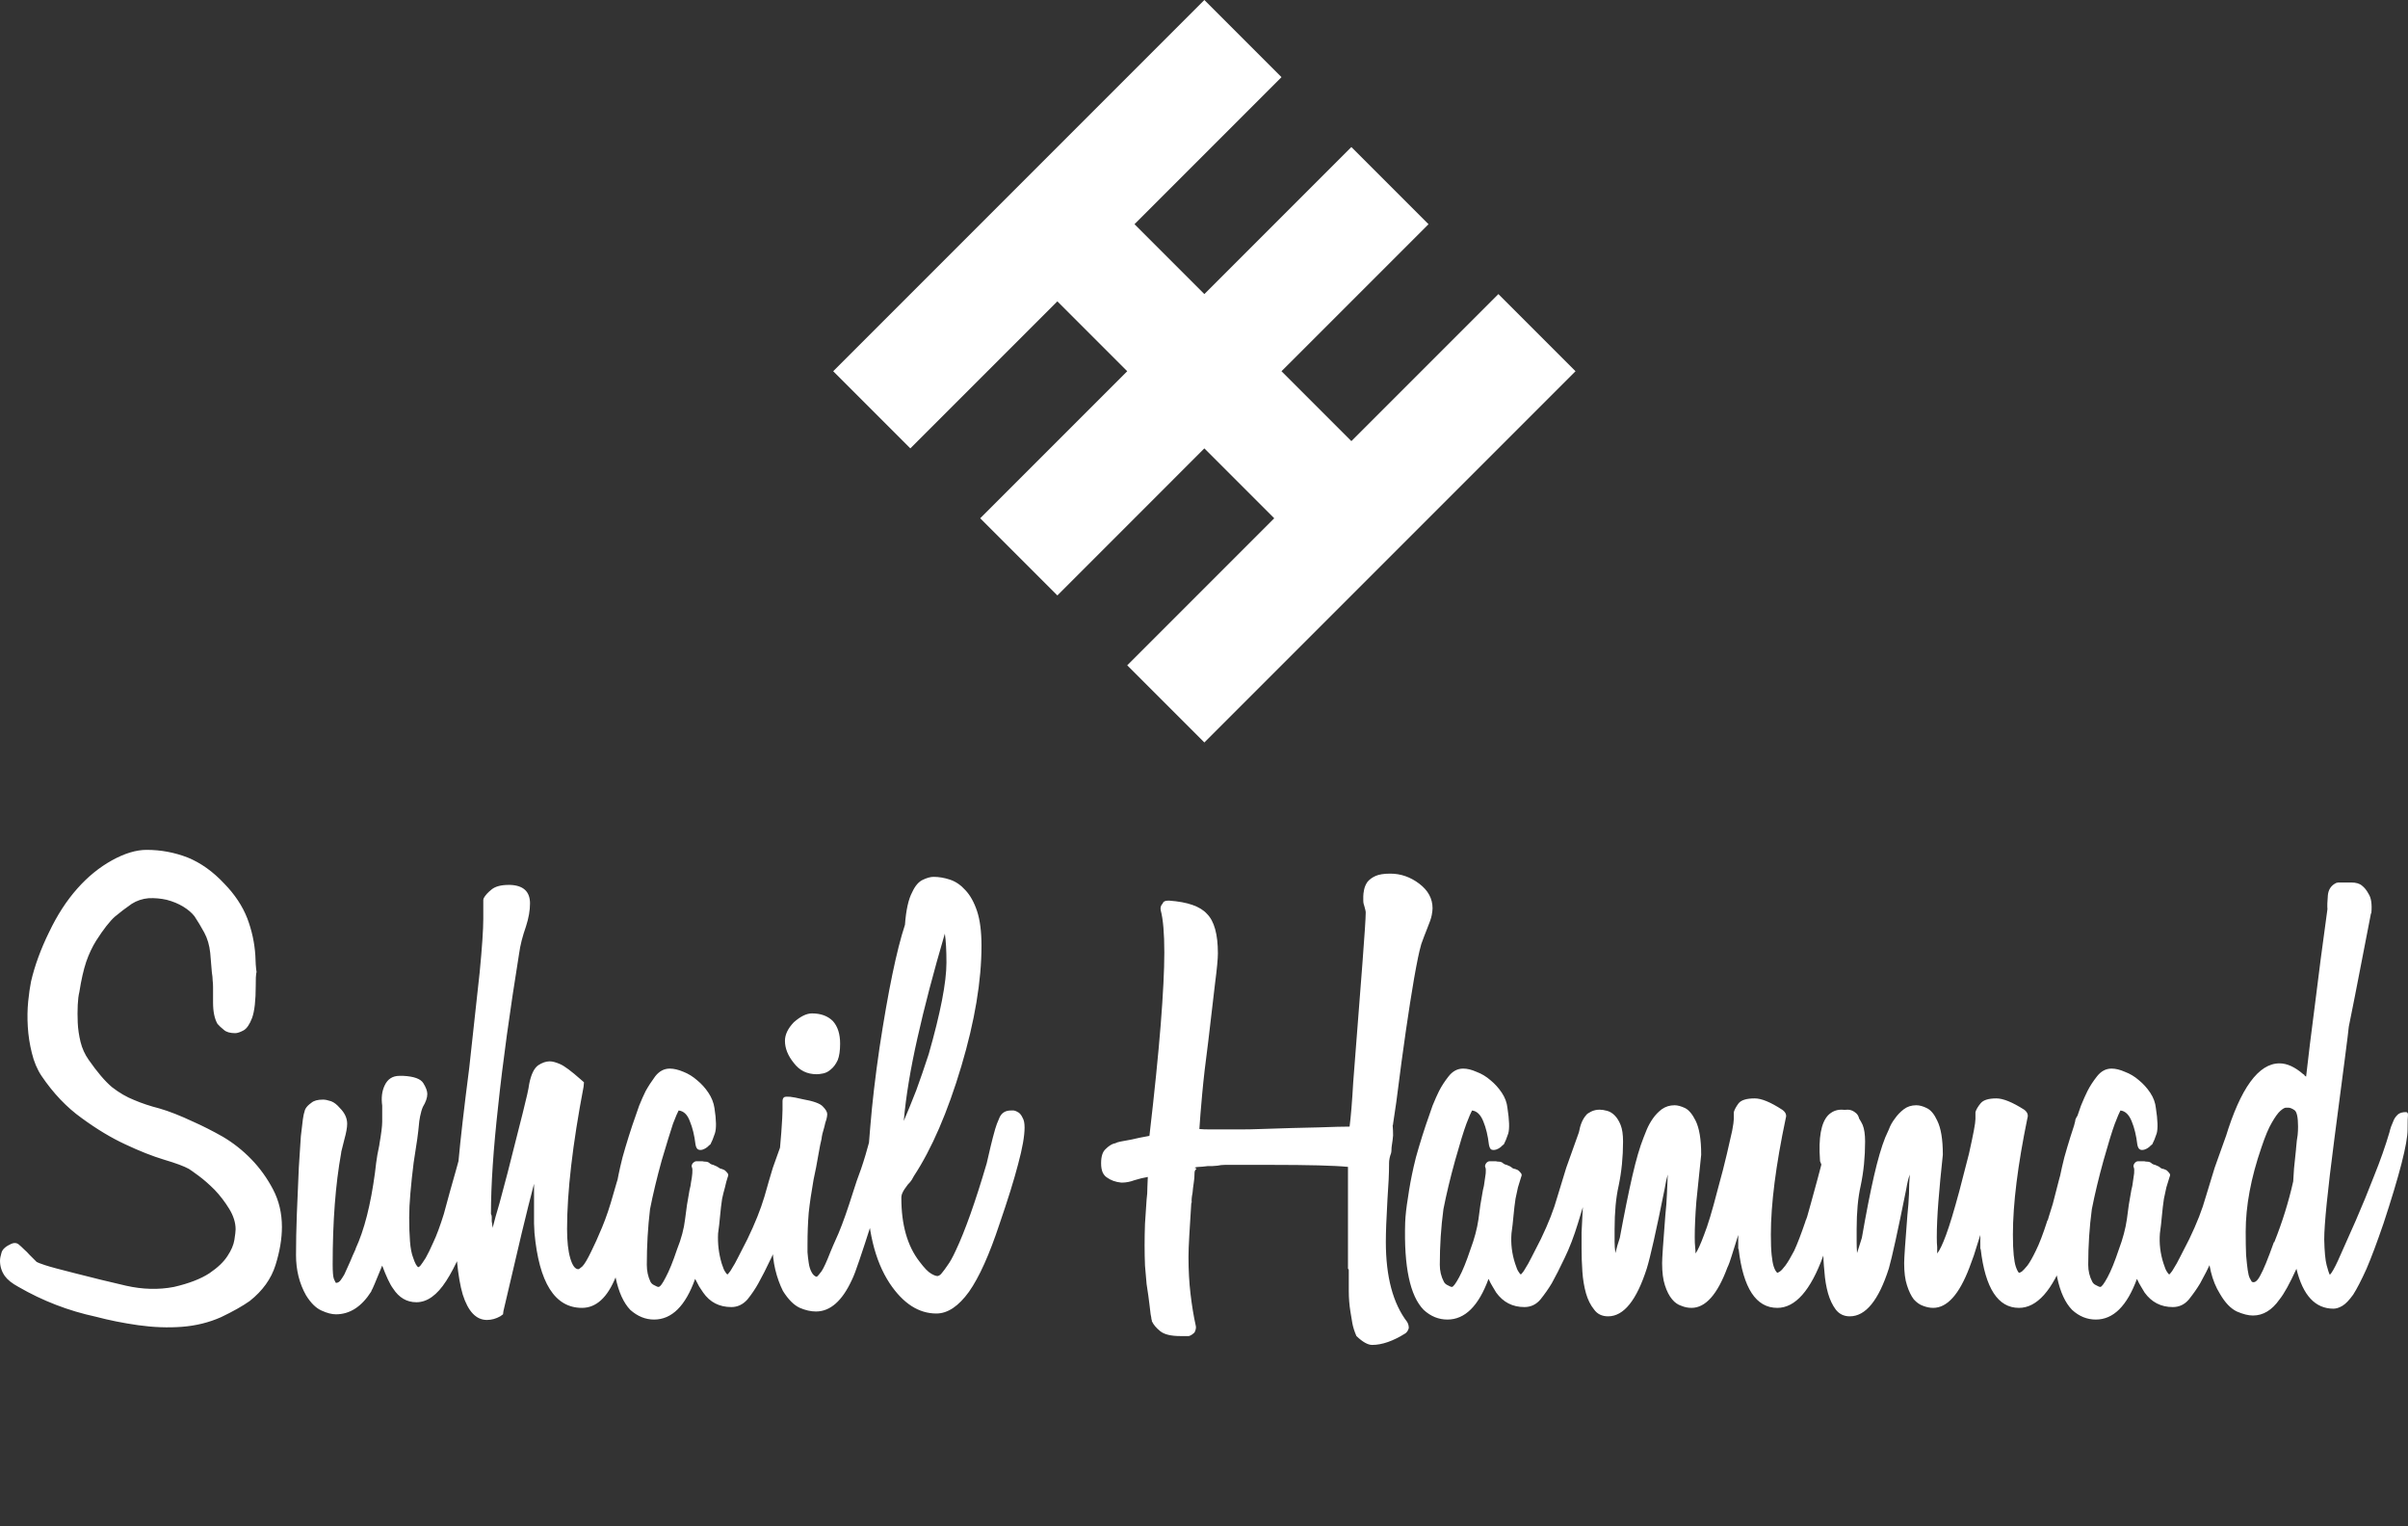 <svg data-v-423bf9ae="" xmlns="http://www.w3.org/2000/svg" viewBox="0 0 291.896 185" class="iconAboveSlogan"><rect x="0" y="0" width="291.896" height="185" fill="#333333" stroke="none"/><!----><!----><!----><g data-v-423bf9ae="" id="529b7722-24f6-4181-a45e-dca82ebc2125" fill="white" transform="matrix(4.882,0,0,4.882,-0.146,107.98)"><path d="M4.83 5.73L4.83 5.73L4.83 5.73Q5.17 5.88 5.56 6.10L5.56 6.10L5.56 6.10Q5.95 6.33 6.27 6.66L6.27 6.66L6.27 6.66Q6.59 6.99 6.81 7.41L6.81 7.41L6.81 7.41Q7.03 7.83 7.03 8.34L7.03 8.34L7.03 8.34Q7.03 8.78 6.87 9.29L6.87 9.29L6.87 9.29Q6.71 9.80 6.23 10.18L6.23 10.18L6.23 10.18Q5.96 10.37 5.52 10.58L5.52 10.58L5.52 10.58Q5.07 10.78 4.55 10.82L4.55 10.82L4.55 10.82Q4.03 10.86 3.46 10.78L3.46 10.78L3.46 10.78Q2.90 10.70 2.41 10.57L2.41 10.57L2.41 10.57Q1.39 10.35 0.49 9.83L0.49 9.83L0.49 9.83Q0.25 9.70 0.15 9.56L0.15 9.56L0.15 9.56Q0.03 9.39 0.03 9.18L0.03 9.18L0.03 9.18Q0.03 9.10 0.07 8.97L0.07 8.97L0.07 8.97Q0.11 8.85 0.31 8.76L0.31 8.76L0.31 8.76Q0.36 8.74 0.39 8.74L0.39 8.74L0.39 8.74Q0.46 8.74 0.50 8.78L0.50 8.78L0.50 8.78Q0.55 8.82 0.63 8.90L0.63 8.90L0.63 8.90Q0.70 8.96 0.76 9.03L0.76 9.03L0.76 9.03Q0.83 9.10 0.94 9.21L0.94 9.21L0.94 9.21Q0.97 9.23 1.15 9.29L1.15 9.29L1.15 9.29Q1.33 9.35 1.89 9.49L1.89 9.49L1.89 9.49Q2.55 9.66 3.16 9.80L3.16 9.80L3.16 9.80Q3.78 9.94 4.35 9.83L4.35 9.83L4.35 9.83Q4.91 9.70 5.23 9.49L5.23 9.49L5.23 9.49Q5.54 9.28 5.68 9.06L5.68 9.06L5.68 9.06Q5.82 8.85 5.85 8.66L5.85 8.66L5.85 8.66Q5.88 8.47 5.88 8.40L5.88 8.40L5.88 8.40Q5.88 8.15 5.72 7.89L5.72 7.89L5.72 7.89Q5.56 7.63 5.36 7.42L5.36 7.42L5.36 7.42Q5.15 7.21 4.96 7.07L4.96 7.07L4.96 7.07Q4.77 6.93 4.72 6.90L4.72 6.90L4.72 6.90Q4.54 6.80 4.10 6.67L4.10 6.67L4.10 6.67Q3.67 6.54 3.14 6.29L3.14 6.29L3.14 6.29Q2.62 6.05 2.06 5.64L2.06 5.64L2.06 5.64Q1.50 5.24 1.06 4.59L1.06 4.59L1.06 4.59Q0.90 4.35 0.82 4.02L0.82 4.02L0.82 4.02Q0.74 3.70 0.72 3.37L0.72 3.37L0.72 3.37Q0.70 3.04 0.73 2.74L0.73 2.74L0.73 2.74Q0.76 2.45 0.80 2.25L0.80 2.25L0.80 2.25Q0.94 1.65 1.25 1.02L1.25 1.02L1.25 1.02Q1.55 0.39 1.95-0.06L1.95-0.06L1.95-0.06Q2.34-0.50 2.81-0.76L2.81-0.76L2.81-0.76Q3.28-1.02 3.67-1.02L3.67-1.02L3.67-1.02Q4.20-1.02 4.69-0.83L4.69-0.83L4.69-0.83Q5.18-0.63 5.60-0.18L5.60-0.18L5.60-0.18Q5.99 0.22 6.17 0.68L6.17 0.68L6.17 0.68Q6.34 1.13 6.37 1.60L6.37 1.60L6.37 1.60Q6.38 1.88 6.39 1.94L6.39 1.94L6.39 1.94Q6.40 2.00 6.40 2.01L6.40 2.01L6.40 2.01Q6.40 2.02 6.39 2.06L6.39 2.06L6.39 2.06Q6.38 2.10 6.38 2.35L6.38 2.35L6.38 2.35Q6.38 2.90 6.29 3.15L6.29 3.15L6.29 3.15Q6.20 3.39 6.08 3.46L6.08 3.46L6.08 3.46Q5.95 3.53 5.87 3.53L5.87 3.53L5.87 3.53Q5.68 3.53 5.59 3.45L5.59 3.45L5.59 3.45Q5.49 3.37 5.43 3.30L5.43 3.30L5.43 3.30Q5.32 3.11 5.32 2.77L5.32 2.77L5.32 2.77Q5.32 2.48 5.32 2.39L5.32 2.39L5.32 2.39Q5.32 2.30 5.31 2.22L5.31 2.22L5.31 2.22Q5.31 2.14 5.29 2.02L5.29 2.02L5.29 2.02Q5.28 1.89 5.25 1.54L5.25 1.54L5.25 1.54Q5.22 1.25 5.10 1.03L5.10 1.03L5.10 1.03Q4.98 0.81 4.86 0.63L4.86 0.63L4.86 0.63Q4.76 0.50 4.58 0.39L4.58 0.39L4.58 0.39Q4.40 0.28 4.17 0.22L4.17 0.22L4.17 0.22Q3.95 0.17 3.72 0.18L3.72 0.18L3.72 0.18Q3.49 0.20 3.30 0.32L3.30 0.32L3.30 0.32Q3.07 0.48 2.88 0.64L2.88 0.64L2.88 0.64Q2.69 0.81 2.42 1.23L2.42 1.23L2.42 1.23Q2.27 1.47 2.17 1.76L2.17 1.76L2.17 1.76Q2.07 2.06 2.00 2.51L2.00 2.51L2.00 2.51Q1.97 2.63 1.96 2.83L1.96 2.83L1.96 2.83Q1.95 3.04 1.96 3.27L1.96 3.27L1.96 3.27Q1.97 3.50 2.03 3.75L2.03 3.75L2.03 3.75Q2.09 3.99 2.23 4.19L2.23 4.19L2.23 4.19Q2.55 4.65 2.81 4.87L2.81 4.87L2.81 4.87Q3.08 5.08 3.36 5.19L3.36 5.19L3.36 5.19Q3.64 5.31 3.99 5.40L3.99 5.40L3.99 5.40Q4.34 5.50 4.83 5.73ZM12.01 5.53L12.01 5.53L12.01 5.53Q12.12 5.53 12.23 5.61L12.23 5.61L12.23 5.61Q12.33 5.70 12.33 5.91L12.33 5.91L12.33 5.91Q12.33 6.41 11.82 8.06L11.82 8.06L11.82 8.06Q11.45 9.16 11.11 9.68L11.11 9.68L11.11 9.68Q10.77 10.21 10.37 10.21L10.37 10.21L10.37 10.21Q10.01 10.21 9.79 9.87L9.79 9.87L9.79 9.87Q9.73 9.79 9.66 9.64L9.66 9.64L9.66 9.64Q9.59 9.49 9.52 9.30L9.52 9.30L9.52 9.30Q9.38 9.63 9.33 9.76L9.33 9.76L9.33 9.76Q9.28 9.88 9.25 9.93L9.25 9.93L9.25 9.94L9.25 9.94Q8.89 10.51 8.37 10.51L8.37 10.51L8.37 10.51Q8.22 10.51 8.02 10.42L8.02 10.42L8.02 10.42Q7.81 10.33 7.63 10.04L7.63 10.04L7.63 10.04Q7.38 9.60 7.38 9.04L7.38 9.04L7.38 9.04Q7.38 8.57 7.40 8.03L7.40 8.03L7.40 8.03Q7.42 7.49 7.45 6.86L7.45 6.86L7.45 6.86Q7.48 6.37 7.50 6.09L7.50 6.09L7.50 6.09Q7.53 5.81 7.55 5.67L7.55 5.67L7.55 5.67Q7.57 5.53 7.59 5.48L7.59 5.48L7.59 5.48Q7.60 5.43 7.62 5.40L7.62 5.40L7.62 5.40Q7.66 5.33 7.76 5.26L7.76 5.26L7.76 5.26Q7.85 5.18 8.05 5.18L8.05 5.18L8.05 5.18Q8.13 5.18 8.25 5.22L8.25 5.22L8.25 5.22Q8.36 5.26 8.47 5.39L8.47 5.39L8.47 5.39Q8.65 5.57 8.65 5.78L8.65 5.78L8.65 5.78Q8.65 5.92 8.58 6.17L8.58 6.17L8.58 6.17Q8.54 6.33 8.52 6.41L8.52 6.41L8.52 6.41Q8.50 6.48 8.50 6.51L8.50 6.51L8.50 6.51Q8.29 7.67 8.29 9.27L8.29 9.27L8.29 9.27Q8.29 9.55 8.32 9.63L8.32 9.63L8.32 9.63Q8.36 9.72 8.37 9.73L8.37 9.73L8.37 9.73Q8.44 9.73 8.49 9.66L8.49 9.66L8.49 9.66Q8.54 9.59 8.58 9.52L8.58 9.52L8.58 9.52Q8.65 9.37 8.72 9.21L8.72 9.21L8.72 9.21Q8.79 9.04 8.86 8.89L8.86 8.89L8.86 8.88L8.86 8.88Q9.18 8.19 9.34 7L9.34 7L9.34 7Q9.35 6.93 9.37 6.75L9.37 6.75L9.37 6.75Q9.39 6.58 9.45 6.30L9.45 6.30L9.45 6.29L9.45 6.29Q9.52 5.89 9.52 5.73L9.52 5.73L9.52 5.33L9.52 5.33Q9.48 5.04 9.58 4.83L9.58 4.83L9.58 4.83Q9.69 4.59 9.95 4.59L9.95 4.59L10.04 4.59L10.04 4.59Q10.44 4.61 10.54 4.77L10.54 4.77L10.54 4.77Q10.64 4.93 10.64 5.04L10.64 5.04L10.64 5.04Q10.64 5.18 10.53 5.36L10.53 5.36L10.53 5.36Q10.49 5.45 10.46 5.60L10.46 5.60L10.46 5.60Q10.46 5.61 10.45 5.66L10.45 5.66L10.45 5.66Q10.44 5.70 10.43 5.82L10.43 5.82L10.43 5.82Q10.42 5.94 10.39 6.16L10.39 6.16L10.39 6.16Q10.36 6.38 10.30 6.75L10.30 6.75L10.30 6.75Q10.25 7.15 10.22 7.50L10.22 7.50L10.22 7.50Q10.19 7.84 10.19 8.11L10.19 8.11L10.19 8.11Q10.19 8.44 10.21 8.70L10.21 8.70L10.21 8.70Q10.23 8.96 10.29 9.11L10.29 9.11L10.29 9.11Q10.36 9.32 10.42 9.34L10.42 9.34L10.42 9.34Q10.43 9.34 10.47 9.30L10.47 9.30L10.47 9.30Q10.51 9.25 10.60 9.11L10.60 9.11L10.60 9.11Q10.68 8.97 10.79 8.72L10.79 8.72L10.79 8.72Q10.91 8.47 11.05 8.02L11.05 8.02L11.05 8.02Q11.20 7.46 11.35 6.94L11.35 6.94L11.35 6.94Q11.49 6.41 11.65 5.89L11.65 5.89L11.65 5.89Q11.77 5.53 12.01 5.53ZM16.04 5.66L16.04 5.66L16.04 5.66Q16.27 5.66 16.27 6.06L16.27 6.06L16.27 6.06Q16.27 6.09 16.26 6.15L16.26 6.15L16.26 6.15Q16.25 6.20 16.21 6.41L16.21 6.41L16.21 6.41Q16.16 6.62 16.05 7.02L16.05 7.02L16.05 7.02Q15.95 7.42 15.75 8.12L15.75 8.12L15.75 8.12Q15.41 9.34 15.32 9.58L15.32 9.58L15.32 9.58Q15.01 10.35 14.48 10.35L14.48 10.35L14.48 10.35Q13.47 10.35 13.30 8.48L13.30 8.48L13.30 8.47L13.29 8.26L13.29 7.27L13.29 7.27Q13.16 7.76 12.98 8.51L12.98 8.51L12.98 8.51Q12.80 9.27 12.53 10.43L12.53 10.43L12.52 10.51L12.45 10.56L12.45 10.56Q12.29 10.65 12.12 10.65L12.12 10.65L12.12 10.65Q11.72 10.65 11.52 10.02L11.52 10.02L11.52 10.02Q11.33 9.38 11.33 8.01L11.33 8.01L11.33 8.01Q11.33 7.64 11.41 6.75L11.41 6.75L11.41 6.75Q11.49 5.87 11.68 4.40L11.68 4.40L11.68 4.40Q11.84 2.95 11.94 2.02L11.94 2.02L11.94 2.02Q12.03 1.09 12.03 0.69L12.03 0.69L12.03 0.22L12.04 0.18L12.04 0.18Q12.10 0.07 12.24-0.04L12.24-0.04L12.24-0.04Q12.38-0.15 12.66-0.15L12.66-0.15L12.70-0.15L12.70-0.15Q13.19-0.13 13.19 0.31L13.19 0.31L13.19 0.31Q13.19 0.57 13.09 0.88L13.09 0.88L13.09 0.88Q12.96 1.25 12.92 1.55L12.92 1.55L12.92 1.55Q12.57 3.72 12.40 5.33L12.40 5.33L12.40 5.33Q12.22 6.94 12.22 8.02L12.22 8.02L12.22 8.02Q12.24 8.05 12.24 8.09L12.24 8.09L12.24 8.09Q12.24 8.13 12.24 8.20L12.24 8.20L12.24 8.20Q12.25 8.26 12.26 8.34L12.26 8.34L12.26 8.37L12.26 8.37Q12.33 8.09 12.43 7.76L12.43 7.76L12.43 7.76Q12.52 7.42 12.63 7.01L12.63 7.01L12.63 7.01Q12.87 6.06 13.01 5.51L13.01 5.51L13.01 5.51Q13.15 4.96 13.17 4.79L13.17 4.79L13.17 4.79Q13.24 4.44 13.39 4.33L13.39 4.33L13.39 4.33Q13.54 4.23 13.68 4.23L13.68 4.23L13.68 4.23Q13.78 4.23 13.94 4.30L13.94 4.30L13.94 4.30Q14.10 4.37 14.45 4.68L14.45 4.68L14.53 4.75L14.52 4.86L14.52 4.86Q14.11 7.01 14.11 8.39L14.11 8.39L14.11 8.39Q14.11 8.85 14.19 9.12L14.19 9.12L14.19 9.12Q14.27 9.39 14.39 9.39L14.39 9.39L14.39 9.39Q14.41 9.39 14.49 9.32L14.49 9.32L14.49 9.32Q14.57 9.24 14.71 8.95L14.71 8.95L14.71 8.95Q14.83 8.71 14.98 8.35L14.98 8.35L14.98 8.35Q15.13 7.99 15.26 7.52L15.26 7.52L15.26 7.52Q15.33 7.27 15.44 6.92L15.44 6.92L15.44 6.92Q15.55 6.58 15.67 6.15L15.67 6.15L15.67 6.15Q15.69 6.03 15.77 5.84L15.77 5.84L15.77 5.84Q15.85 5.66 16.04 5.66ZM19.96 5.49L19.96 5.49L19.96 5.49Q20.03 5.50 20.03 5.56L20.03 5.56L20.03 5.56Q20.02 5.63 20.02 5.92L20.02 5.92L20.02 5.92Q20.02 6.20 19.91 6.78L19.91 6.78L19.91 6.78Q19.80 7.35 19.52 8.25L19.52 8.25L19.52 8.25Q19.36 8.74 19.18 9.11L19.18 9.11L19.18 9.11Q19.00 9.49 18.86 9.74L18.86 9.74L18.86 9.74Q18.75 9.94 18.59 10.14L18.59 10.14L18.59 10.14Q18.42 10.33 18.19 10.33L18.19 10.33L18.19 10.33Q17.74 10.33 17.49 9.97L17.49 9.97L17.49 9.97Q17.44 9.90 17.39 9.82L17.39 9.82L17.39 9.82Q17.35 9.74 17.29 9.63L17.29 9.63L17.29 9.63Q16.93 10.64 16.27 10.64L16.27 10.64L16.27 10.64Q15.95 10.64 15.68 10.40L15.68 10.40L15.68 10.40Q15.18 9.88 15.22 8.23L15.22 8.23L15.22 8.23Q15.23 7.97 15.29 7.61L15.29 7.61L15.29 7.61Q15.34 7.25 15.43 6.85L15.43 6.85L15.43 6.85Q15.48 6.62 15.56 6.36L15.56 6.36L15.56 6.36Q15.64 6.09 15.73 5.82L15.73 5.82L15.73 5.82Q15.82 5.56 15.90 5.33L15.90 5.33L15.90 5.33Q15.99 5.11 16.06 4.97L16.06 4.97L16.06 4.97Q16.16 4.79 16.30 4.60L16.30 4.60L16.30 4.60Q16.45 4.41 16.66 4.41L16.66 4.41L16.66 4.41Q16.81 4.41 17.00 4.49L17.00 4.49L17.00 4.49Q17.18 4.56 17.34 4.70L17.34 4.70L17.34 4.70Q17.50 4.83 17.62 5.01L17.62 5.01L17.62 5.01Q17.74 5.19 17.77 5.39L17.77 5.39L17.77 5.39Q17.84 5.84 17.78 6.02L17.78 6.02L17.78 6.02Q17.72 6.20 17.67 6.29L17.67 6.29L17.67 6.29Q17.64 6.31 17.59 6.36L17.59 6.36L17.59 6.36Q17.54 6.40 17.48 6.42L17.48 6.42L17.48 6.42Q17.42 6.44 17.37 6.42L17.37 6.42L17.37 6.42Q17.32 6.40 17.30 6.30L17.30 6.30L17.30 6.30Q17.26 5.96 17.16 5.72L17.16 5.72L17.16 5.72Q17.07 5.47 16.88 5.45L16.88 5.45L16.88 5.45Q16.84 5.52 16.74 5.78L16.74 5.78L16.74 5.78Q16.65 6.05 16.46 6.69L16.46 6.69L16.46 6.69Q16.28 7.34 16.17 7.90L16.17 7.90L16.17 7.90Q16.09 8.57 16.09 9.28L16.09 9.28L16.09 9.28Q16.09 9.51 16.18 9.70L16.18 9.70L16.18 9.70Q16.21 9.76 16.28 9.79L16.28 9.79L16.28 9.79Q16.35 9.83 16.38 9.83L16.38 9.83L16.38 9.83Q16.44 9.83 16.56 9.59L16.56 9.59L16.56 9.59Q16.69 9.35 16.84 8.90L16.84 8.90L16.84 8.90Q17.00 8.50 17.04 8.15L17.04 8.15L17.04 8.15Q17.08 7.80 17.15 7.43L17.15 7.43L17.15 7.43Q17.18 7.32 17.19 7.22L17.19 7.22L17.19 7.22Q17.21 7.13 17.22 7.01L17.22 7.01L17.22 7.01Q17.23 6.90 17.21 6.86L17.21 6.86L17.21 6.86Q17.19 6.82 17.23 6.76L17.23 6.76L17.23 6.76Q17.28 6.71 17.32 6.71L17.32 6.71L17.32 6.71Q17.37 6.71 17.40 6.71L17.40 6.71L17.40 6.71Q17.43 6.71 17.47 6.71L17.47 6.71L17.47 6.71Q17.51 6.72 17.54 6.72L17.54 6.72L17.54 6.72Q17.60 6.72 17.64 6.75L17.64 6.75L17.64 6.75Q17.68 6.79 17.74 6.80L17.74 6.80L17.74 6.80Q17.79 6.82 17.83 6.84L17.83 6.84L17.83 6.84Q17.86 6.86 17.91 6.89L17.91 6.89L17.91 6.89Q17.96 6.90 18.02 6.93L18.02 6.93L18.02 6.93Q18.06 6.96 18.09 7L18.09 7L18.09 7Q18.13 7.04 18.10 7.10L18.10 7.10L18.10 7.10Q18.06 7.22 18.03 7.36L18.03 7.36L18.03 7.36Q17.99 7.50 17.96 7.64L17.96 7.64L17.96 7.64Q17.93 7.84 17.91 8.06L17.91 8.06L17.91 8.06Q17.89 8.29 17.86 8.50L17.86 8.50L17.86 8.50Q17.84 8.88 17.95 9.25L17.95 9.25L17.95 9.25Q18.00 9.41 18.04 9.46L18.04 9.46L18.04 9.46Q18.07 9.51 18.09 9.52L18.09 9.52L18.09 9.52Q18.10 9.52 18.13 9.48L18.13 9.48L18.13 9.48Q18.16 9.45 18.21 9.36L18.21 9.36L18.21 9.36Q18.27 9.27 18.36 9.09L18.36 9.09L18.36 9.09Q18.45 8.92 18.59 8.64L18.59 8.64L18.59 8.64Q18.87 8.06 19.01 7.59L19.01 7.59L19.01 7.59Q19.14 7.13 19.22 6.87L19.22 6.87L19.57 5.89L19.57 5.89Q19.60 5.78 19.68 5.62L19.68 5.62L19.68 5.62Q19.75 5.46 19.96 5.49ZM21.18 9.66L21.18 9.66L21.18 9.66Q20.82 10.44 20.29 10.44L20.29 10.44L20.29 10.44Q20.10 10.44 19.89 10.35L19.89 10.35L19.89 10.35Q19.67 10.25 19.47 9.93L19.47 9.93L19.47 9.93Q19.35 9.69 19.28 9.40L19.28 9.40L19.28 9.40Q19.21 9.11 19.21 8.75L19.21 8.75L19.21 8.75Q19.21 8.44 19.33 7.07L19.33 7.07L19.33 7.07Q19.40 6.40 19.43 5.99L19.43 5.99L19.43 5.99Q19.46 5.57 19.46 5.43L19.46 5.43L19.46 5.43Q19.46 5.29 19.46 5.22L19.46 5.22L19.46 5.22Q19.46 5.15 19.50 5.12L19.50 5.12L19.50 5.12Q19.54 5.10 19.65 5.11L19.65 5.11L19.65 5.11Q19.75 5.12 19.96 5.17L19.96 5.17L19.96 5.17Q20.36 5.24 20.46 5.35L20.46 5.35L20.46 5.35Q20.57 5.46 20.57 5.54L20.57 5.54L20.57 5.54Q20.57 5.59 20.55 5.67L20.55 5.67L20.55 5.67Q20.52 5.75 20.50 5.85L20.50 5.85L20.50 5.85Q20.47 5.95 20.45 6.03L20.45 6.03L20.45 6.03Q20.43 6.12 20.43 6.15L20.43 6.15L20.43 6.15Q20.40 6.26 20.35 6.55L20.35 6.55L20.35 6.55Q20.30 6.85 20.23 7.17L20.23 7.17L20.23 7.17Q20.15 7.62 20.11 7.99L20.11 7.99L20.11 7.99Q20.08 8.36 20.08 8.78L20.08 8.78L20.08 8.78Q20.08 8.85 20.08 8.97L20.08 8.97L20.08 8.97Q20.09 9.10 20.11 9.23L20.11 9.23L20.11 9.23Q20.13 9.37 20.18 9.46L20.18 9.46L20.18 9.46Q20.23 9.56 20.31 9.58L20.31 9.58L20.31 9.58Q20.34 9.56 20.43 9.44L20.43 9.44L20.43 9.44Q20.51 9.32 20.65 8.96L20.65 8.96L20.65 8.96Q20.68 8.88 20.85 8.50L20.85 8.50L20.85 8.50Q21.01 8.12 21.22 7.45L21.22 7.45L21.22 7.45Q21.29 7.22 21.41 6.90L21.41 6.90L21.41 6.90Q21.52 6.58 21.64 6.13L21.64 6.13L21.64 6.13Q21.66 6.08 21.69 5.99L21.69 5.99L21.69 5.99Q21.71 5.89 21.76 5.81L21.76 5.81L21.76 5.81Q21.80 5.73 21.87 5.67L21.87 5.67L21.87 5.67Q21.94 5.61 22.05 5.61L22.05 5.61L22.05 5.61Q22.09 5.61 22.16 5.68L22.16 5.68L22.16 5.68Q22.22 5.74 22.22 6.03L22.22 6.03L22.22 6.03Q22.22 6.10 22.20 6.22L22.20 6.22L22.20 6.22Q22.19 6.34 22.13 6.59L22.13 6.59L22.13 6.59Q22.08 6.83 21.97 7.21L21.97 7.21L21.97 7.21Q21.87 7.59 21.69 8.18L21.69 8.18L21.69 8.18Q21.49 8.81 21.37 9.16L21.37 9.16L21.37 9.16Q21.25 9.52 21.18 9.66ZM20.31 4.55L20.31 4.55L20.31 4.55Q19.95 4.55 19.74 4.27L19.74 4.27L19.74 4.27Q19.52 4.00 19.52 3.72L19.52 3.72L19.52 3.72Q19.52 3.49 19.74 3.26L19.74 3.26L19.74 3.26Q19.99 3.04 20.19 3.04L20.19 3.04L20.19 3.04Q20.52 3.04 20.71 3.23L20.71 3.23L20.71 3.23Q20.89 3.43 20.89 3.79L20.89 3.79L20.89 3.79Q20.89 4.05 20.83 4.20L20.83 4.20L20.83 4.20Q20.76 4.35 20.66 4.43L20.66 4.43L20.66 4.43Q20.57 4.51 20.47 4.53L20.47 4.53L20.47 4.53Q20.37 4.55 20.31 4.55ZM25.13 5.45L25.13 5.45L25.13 5.45Q25.14 5.45 25.20 5.45L25.20 5.45L25.20 5.45Q25.26 5.46 25.32 5.50L25.32 5.50L25.32 5.50Q25.38 5.54 25.42 5.63L25.42 5.63L25.42 5.63Q25.47 5.71 25.47 5.87L25.47 5.87L25.47 5.87Q25.47 6.19 25.31 6.78L25.31 6.78L25.31 6.78Q25.16 7.36 24.85 8.26L24.85 8.26L24.85 8.26Q24.47 9.41 24.09 9.95L24.09 9.95L24.09 9.95Q23.70 10.49 23.28 10.49L23.28 10.49L23.28 10.49Q22.62 10.49 22.12 9.74L22.12 9.74L22.12 9.74Q21.56 8.89 21.56 7.39L21.56 7.39L21.56 7.39Q21.56 6.72 21.64 5.84L21.64 5.84L21.64 5.84Q21.71 4.97 21.87 3.88L21.87 3.88L21.87 3.88Q22.19 1.78 22.50 0.84L22.50 0.84L22.50 0.84Q22.54 0.29 22.68 0.03L22.68 0.03L22.68 0.03Q22.79-0.21 22.95-0.28L22.95-0.28L22.95-0.28Q23.10-0.35 23.21-0.35L23.21-0.35L23.21-0.35Q23.41-0.35 23.62-0.28L23.62-0.28L23.62-0.28Q23.83-0.21 24.00-0.02L24.00-0.02L24.00-0.02Q24.18 0.17 24.29 0.50L24.29 0.50L24.29 0.50Q24.40 0.83 24.40 1.36L24.40 1.36L24.40 1.36Q24.40 2.67 23.90 4.35L23.90 4.35L23.90 4.35Q23.39 6.06 22.72 7.08L22.72 7.08L22.72 7.08Q22.69 7.13 22.67 7.17L22.67 7.17L22.67 7.17Q22.64 7.22 22.57 7.29L22.57 7.29L22.57 7.29Q22.47 7.42 22.44 7.49L22.44 7.49L22.44 7.49Q22.41 7.55 22.41 7.62L22.41 7.62L22.41 7.62Q22.41 8.62 22.86 9.20L22.86 9.20L22.86 9.20Q23.04 9.44 23.15 9.50L23.15 9.50L23.15 9.50Q23.25 9.56 23.31 9.56L23.31 9.56L23.31 9.56Q23.37 9.55 23.42 9.48L23.42 9.48L23.42 9.48Q23.48 9.41 23.56 9.29L23.56 9.29L23.56 9.29Q23.65 9.17 23.76 8.93L23.76 8.93L23.76 8.93Q24.11 8.19 24.53 6.76L24.53 6.76L24.53 6.76Q24.58 6.54 24.63 6.33L24.63 6.33L24.63 6.33Q24.68 6.12 24.74 5.91L24.74 5.91L24.74 5.91Q24.77 5.80 24.85 5.62L24.85 5.62L24.85 5.62Q24.93 5.45 25.13 5.45ZM23.49 1.06L23.49 1.06L23.49 1.06Q23.07 2.49 22.81 3.65L22.81 3.65L22.81 3.65Q22.55 4.80 22.47 5.71L22.47 5.71L22.47 5.71Q22.62 5.36 22.78 4.95L22.78 4.95L22.78 4.95Q22.93 4.54 23.09 4.05L23.09 4.05L23.09 4.05Q23.53 2.51 23.53 1.78L23.53 1.78L23.53 1.78Q23.53 1.32 23.49 1.06ZM34.44 8.71L34.44 8.71L34.44 8.71Q34.44 10.01 34.97 10.70L34.97 10.70L34.97 10.70Q35.01 10.77 35.01 10.85L35.01 10.85L35.01 10.85Q34.99 10.93 34.93 10.98L34.93 10.98L34.93 10.98Q34.47 11.27 34.10 11.27L34.10 11.27L34.10 11.27Q33.94 11.27 33.71 11.05L33.71 11.05L33.71 11.05Q33.64 10.89 33.61 10.74L33.61 10.74L33.61 10.74Q33.59 10.60 33.56 10.44L33.56 10.44L33.56 10.44Q33.52 10.19 33.52 9.93L33.52 9.93L33.52 9.93Q33.52 9.67 33.52 9.42L33.52 9.42L33.52 9.42Q33.52 9.39 33.51 9.39L33.51 9.39L33.51 9.39Q33.50 9.38 33.50 9.37L33.50 9.37L33.50 6.85L33.50 6.85Q33.00 6.80 31.57 6.80L31.57 6.80L30.45 6.80L30.45 6.80Q30.35 6.80 30.26 6.82L30.26 6.82L30.26 6.82Q30.17 6.83 30.13 6.83L30.13 6.83L30.04 6.83L30.02 6.83L30.02 6.83Q29.86 6.85 29.80 6.85L29.80 6.85L29.80 6.85Q29.74 6.85 29.69 6.87L29.69 6.87L29.69 6.87Q29.71 6.87 29.74 6.90L29.74 6.90L29.74 6.90Q29.69 6.93 29.69 7L29.69 7L29.69 7Q29.69 7.13 29.67 7.25L29.67 7.25L29.67 7.25Q29.65 7.38 29.64 7.50L29.64 7.50L29.64 7.50Q29.61 7.64 29.62 7.74L29.62 7.74L29.61 7.74L29.61 7.74Q29.58 8.22 29.56 8.55L29.56 8.55L29.56 8.55Q29.54 8.89 29.54 9.09L29.54 9.09L29.54 9.09Q29.54 9.58 29.59 10.00L29.59 10.00L29.59 10.00Q29.64 10.43 29.72 10.79L29.72 10.79L29.72 10.79Q29.74 10.86 29.69 10.96L29.69 10.96L29.69 10.96Q29.62 11.03 29.55 11.05L29.55 11.05L29.34 11.05L29.34 11.05Q28.99 11.05 28.84 10.93L28.84 10.93L28.84 10.93Q28.69 10.81 28.63 10.68L28.63 10.68L28.63 10.67L28.63 10.67Q28.63 10.65 28.62 10.63L28.62 10.63L28.62 10.63Q28.62 10.60 28.60 10.51L28.60 10.51L28.60 10.51Q28.59 10.43 28.57 10.26L28.57 10.26L28.57 10.26Q28.55 10.08 28.50 9.76L28.50 9.76L28.50 9.76Q28.48 9.53 28.46 9.30L28.46 9.30L28.46 9.30Q28.45 9.06 28.45 8.79L28.45 8.79L28.45 8.79Q28.45 8.54 28.46 8.26L28.46 8.26L28.46 8.26Q28.48 7.98 28.50 7.66L28.50 7.66L28.50 7.66Q28.52 7.52 28.52 7.34L28.52 7.34L28.52 7.34Q28.53 7.17 28.53 7.10L28.53 7.10L28.53 7.10Q28.36 7.13 28.20 7.18L28.20 7.18L28.20 7.18Q28.04 7.24 27.89 7.24L27.89 7.24L27.87 7.24L27.87 7.24Q27.66 7.22 27.51 7.11L27.51 7.11L27.51 7.11Q27.45 7.07 27.41 6.99L27.41 6.99L27.41 6.99Q27.37 6.90 27.37 6.76L27.37 6.76L27.37 6.76Q27.37 6.51 27.48 6.41L27.48 6.41L27.48 6.41Q27.59 6.30 27.69 6.27L27.69 6.27L27.69 6.27Q27.71 6.27 27.73 6.26L27.73 6.26L27.73 6.26Q27.76 6.24 27.86 6.22L27.86 6.22L27.86 6.22Q27.96 6.20 28.13 6.17L28.13 6.17L28.13 6.17Q28.29 6.13 28.57 6.08L28.57 6.08L28.57 6.08Q28.76 4.45 28.85 3.32L28.85 3.32L28.85 3.32Q28.94 2.18 28.94 1.53L28.94 1.53L28.94 1.53Q28.94 0.81 28.85 0.48L28.85 0.48L28.85 0.48Q28.83 0.38 28.90 0.31L28.90 0.31L28.90 0.31Q28.92 0.24 29.04 0.24L29.04 0.24L29.06 0.24L29.06 0.24Q29.75 0.29 30.00 0.57L30.00 0.57L30.00 0.57Q30.27 0.84 30.27 1.55L30.27 1.55L30.27 1.55Q30.27 1.75 30.20 2.29L30.20 2.29L30.20 2.29Q30.14 2.83 30.03 3.74L30.03 3.74L30.03 3.74Q29.93 4.49 29.88 5.04L29.88 5.04L29.88 5.04Q29.83 5.59 29.81 5.91L29.81 5.91L29.81 5.91Q29.92 5.92 30.07 5.92L30.07 5.92L30.07 5.92Q30.23 5.92 30.42 5.92L30.42 5.92L30.42 5.92Q30.62 5.92 30.84 5.92L30.84 5.92L30.84 5.92Q31.07 5.92 31.33 5.91L31.33 5.91L31.33 5.91Q32.21 5.88 32.76 5.87L32.76 5.87L32.76 5.87Q33.31 5.85 33.54 5.85L33.54 5.85L33.54 5.85Q33.59 5.46 33.63 4.75L33.63 4.75L33.63 4.75Q33.78 2.83 33.86 1.78L33.86 1.78L33.86 1.78Q33.94 0.73 33.94 0.55L33.94 0.55L33.94 0.52L33.94 0.52Q33.94 0.50 33.91 0.39L33.91 0.39L33.91 0.39Q33.88 0.31 33.88 0.24L33.88 0.24L33.88 0.24Q33.88 0.18 33.88 0.13L33.88 0.13L33.88 0.13Q33.88 0.07 33.90-0.03L33.90-0.03L33.90-0.03Q33.92-0.13 33.98-0.22L33.98-0.22L33.98-0.22Q34.05-0.31 34.18-0.37L34.18-0.37L34.18-0.37Q34.31-0.43 34.55-0.43L34.55-0.43L34.55-0.43Q34.94-0.43 35.27-0.18L35.27-0.18L35.27-0.18Q35.60 0.07 35.60 0.43L35.60 0.43L35.60 0.43Q35.60 0.49 35.58 0.60L35.58 0.60L35.58 0.60Q35.56 0.71 35.46 0.95L35.46 0.95L35.46 0.95Q35.38 1.15 35.32 1.32L35.32 1.32L35.32 1.32Q35.27 1.50 35.24 1.65L35.24 1.65L35.24 1.65Q35.14 2.14 35.04 2.79L35.04 2.79L35.04 2.79Q34.94 3.43 34.83 4.24L34.83 4.24L34.83 4.24Q34.75 4.87 34.70 5.24L34.70 5.24L34.70 5.24Q34.65 5.60 34.62 5.78L34.62 5.78L34.62 5.78Q34.62 5.80 34.62 5.80L34.62 5.80L34.62 5.80Q34.61 5.81 34.61 5.82L34.61 5.82L34.61 5.82Q34.62 5.95 34.62 6.07L34.62 6.07L34.62 6.07Q34.61 6.19 34.59 6.31L34.59 6.31L34.59 6.31Q34.58 6.37 34.58 6.42L34.58 6.42L34.58 6.42Q34.58 6.47 34.57 6.51L34.57 6.51L34.57 6.51Q34.52 6.64 34.52 6.76L34.52 6.76L34.52 6.79L34.52 6.79Q34.52 7.11 34.48 7.66L34.48 7.66L34.48 7.66Q34.44 8.36 34.44 8.71ZM39.66 5.49L39.66 5.49L39.66 5.49Q39.73 5.50 39.73 5.56L39.73 5.56L39.73 5.56Q39.72 5.63 39.72 5.92L39.72 5.92L39.72 5.92Q39.72 6.20 39.61 6.78L39.61 6.78L39.61 6.78Q39.49 7.35 39.21 8.25L39.21 8.25L39.21 8.25Q39.06 8.74 38.88 9.11L38.88 9.11L38.88 9.11Q38.70 9.49 38.56 9.74L38.56 9.74L38.56 9.74Q38.44 9.94 38.28 10.14L38.28 10.14L38.28 10.14Q38.12 10.33 37.88 10.33L37.88 10.33L37.88 10.33Q37.44 10.33 37.18 9.97L37.18 9.97L37.18 9.97Q37.14 9.90 37.09 9.82L37.09 9.82L37.09 9.82Q37.04 9.74 36.99 9.63L36.99 9.63L36.99 9.63Q36.62 10.64 35.97 10.64L35.97 10.64L35.97 10.64Q35.64 10.64 35.38 10.40L35.38 10.40L35.38 10.40Q34.87 9.88 34.92 8.23L34.92 8.23L34.92 8.23Q34.93 7.97 34.99 7.61L34.99 7.61L34.99 7.61Q35.04 7.25 35.13 6.85L35.13 6.85L35.13 6.85Q35.18 6.62 35.26 6.36L35.26 6.36L35.26 6.36Q35.34 6.09 35.43 5.82L35.43 5.82L35.43 5.82Q35.52 5.56 35.60 5.33L35.60 5.33L35.60 5.33Q35.69 5.11 35.76 4.97L35.76 4.97L35.76 4.97Q35.85 4.79 36.00 4.60L36.00 4.60L36.00 4.60Q36.15 4.41 36.36 4.41L36.36 4.41L36.36 4.41Q36.51 4.41 36.69 4.49L36.69 4.49L36.69 4.49Q36.88 4.56 37.04 4.70L37.04 4.70L37.04 4.70Q37.20 4.83 37.32 5.01L37.32 5.01L37.32 5.01Q37.44 5.19 37.46 5.39L37.46 5.39L37.46 5.39Q37.53 5.84 37.48 6.02L37.48 6.02L37.48 6.02Q37.42 6.20 37.37 6.29L37.37 6.29L37.37 6.29Q37.34 6.31 37.29 6.36L37.29 6.36L37.29 6.36Q37.24 6.40 37.18 6.42L37.18 6.42L37.18 6.42Q37.11 6.44 37.06 6.42L37.06 6.42L37.06 6.42Q37.02 6.40 37.00 6.30L37.00 6.30L37.00 6.30Q36.96 5.96 36.86 5.72L36.86 5.72L36.86 5.72Q36.76 5.47 36.58 5.45L36.58 5.45L36.58 5.45Q36.54 5.52 36.44 5.78L36.44 5.78L36.44 5.78Q36.34 6.05 36.16 6.69L36.16 6.69L36.16 6.69Q35.98 7.34 35.87 7.90L35.87 7.90L35.87 7.90Q35.78 8.57 35.78 9.28L35.78 9.28L35.78 9.28Q35.78 9.51 35.88 9.70L35.88 9.70L35.88 9.70Q35.91 9.76 35.98 9.79L35.98 9.79L35.98 9.79Q36.05 9.83 36.08 9.83L36.08 9.83L36.08 9.83Q36.13 9.83 36.26 9.59L36.26 9.59L36.26 9.59Q36.39 9.35 36.54 8.90L36.54 8.90L36.54 8.90Q36.69 8.50 36.74 8.15L36.74 8.15L36.74 8.15Q36.78 7.80 36.85 7.43L36.85 7.43L36.85 7.43Q36.88 7.32 36.89 7.22L36.89 7.22L36.89 7.22Q36.90 7.13 36.92 7.01L36.92 7.01L36.92 7.01Q36.93 6.90 36.91 6.86L36.91 6.86L36.91 6.86Q36.89 6.82 36.93 6.76L36.93 6.76L36.93 6.76Q36.97 6.71 37.02 6.71L37.02 6.71L37.02 6.71Q37.07 6.71 37.10 6.71L37.10 6.71L37.10 6.71Q37.13 6.71 37.17 6.71L37.17 6.71L37.17 6.71Q37.21 6.72 37.24 6.72L37.24 6.72L37.24 6.72Q37.30 6.72 37.34 6.75L37.34 6.75L37.34 6.75Q37.38 6.79 37.44 6.80L37.44 6.80L37.44 6.80Q37.49 6.82 37.53 6.84L37.53 6.84L37.53 6.84Q37.56 6.86 37.60 6.89L37.60 6.89L37.60 6.89Q37.66 6.90 37.72 6.93L37.72 6.93L37.72 6.93Q37.76 6.96 37.79 7L37.79 7L37.79 7Q37.83 7.04 37.80 7.10L37.80 7.10L37.80 7.10Q37.76 7.22 37.72 7.36L37.72 7.36L37.72 7.36Q37.69 7.50 37.66 7.64L37.66 7.64L37.66 7.64Q37.63 7.84 37.61 8.06L37.61 8.06L37.61 8.06Q37.59 8.29 37.56 8.50L37.56 8.50L37.56 8.50Q37.53 8.88 37.65 9.25L37.65 9.25L37.65 9.25Q37.70 9.41 37.74 9.46L37.74 9.46L37.74 9.46Q37.77 9.51 37.79 9.52L37.79 9.52L37.79 9.52Q37.80 9.52 37.83 9.48L37.83 9.48L37.83 9.48Q37.86 9.45 37.91 9.36L37.91 9.36L37.91 9.36Q37.97 9.27 38.06 9.09L38.06 9.09L38.06 9.09Q38.15 8.92 38.29 8.64L38.29 8.64L38.29 8.64Q38.57 8.06 38.70 7.59L38.70 7.59L38.70 7.59Q38.84 7.13 38.92 6.87L38.92 6.87L39.27 5.89L39.27 5.89Q39.30 5.78 39.38 5.62L39.38 5.62L39.38 5.62Q39.45 5.46 39.66 5.49ZM45.91 5.43L45.91 5.43L45.91 5.43Q46.02 5.43 46.12 5.52L46.12 5.52L46.12 5.52Q46.21 5.60 46.21 5.81L46.21 5.81L46.21 5.81Q46.21 5.85 46.21 5.94L46.21 5.94L46.21 5.94Q46.20 6.02 46.17 6.17L46.17 6.17L46.17 6.17Q46.14 6.33 46.09 6.57L46.09 6.57L46.09 6.57Q46.03 6.80 45.93 7.15L45.93 7.15L45.93 7.15Q45.78 7.67 45.63 8.15L45.63 8.15L45.63 8.15Q45.47 8.62 45.30 9.06L45.30 9.06L45.30 9.06Q44.83 10.35 44.16 10.35L44.16 10.35L44.16 10.35Q43.37 10.35 43.20 8.89L43.20 8.89L43.20 8.89Q43.19 8.89 43.19 8.88L43.19 8.88L43.19 8.54L43.19 8.54Q43.09 8.85 43.03 9.05L43.03 9.05L43.03 9.05Q42.97 9.25 42.92 9.35L42.92 9.35L42.92 9.35Q42.55 10.35 42.03 10.35L42.03 10.35L42.03 10.35Q41.90 10.35 41.78 10.30L41.78 10.30L41.78 10.30Q41.65 10.26 41.55 10.14L41.55 10.14L41.55 10.14Q41.44 10.01 41.37 9.79L41.37 9.79L41.37 9.79Q41.30 9.58 41.30 9.24L41.30 9.24L41.30 9.24Q41.30 9.06 41.38 8.05L41.38 8.05L41.38 8.05Q41.41 7.77 41.42 7.52L41.42 7.52L41.42 7.52Q41.43 7.27 41.44 7.04L41.44 7.04L41.44 7.04Q41.40 7.17 41.36 7.41L41.36 7.41L41.36 7.41Q41.05 8.95 40.92 9.37L40.92 9.37L40.92 9.37Q40.54 10.56 39.96 10.56L39.96 10.56L39.96 10.56Q39.73 10.56 39.61 10.39L39.61 10.39L39.61 10.39Q39.48 10.23 39.41 9.99L39.41 9.99L39.41 9.99Q39.34 9.74 39.32 9.45L39.32 9.45L39.32 9.45Q39.30 9.16 39.30 8.88L39.30 8.88L39.30 8.88Q39.30 8.72 39.30 8.48L39.30 8.48L39.30 8.48Q39.31 8.23 39.33 7.88L39.33 7.88L39.33 7.88Q39.34 7.59 39.34 7.38L39.34 7.38L39.34 7.38Q39.34 7.18 39.34 7.04L39.34 7.04L39.23 6.73L39.23 6.73Q39.21 6.72 39.21 6.68L39.21 6.68L39.21 6.68Q39.16 5.85 39.41 5.57L39.41 5.57L39.41 5.57Q39.55 5.43 39.75 5.43L39.75 5.43L39.75 5.43Q39.83 5.43 39.94 5.46L39.94 5.46L39.94 5.46Q40.04 5.49 40.12 5.57L40.12 5.57L40.12 5.57Q40.21 5.66 40.27 5.81L40.27 5.81L40.27 5.81Q40.33 5.96 40.33 6.22L40.33 6.22L40.33 6.22Q40.33 6.80 40.22 7.32L40.22 7.32L40.22 7.32Q40.12 7.76 40.12 8.40L40.12 8.40L40.12 8.40Q40.12 8.55 40.12 8.70L40.12 8.70L40.12 8.70Q40.12 8.85 40.14 8.99L40.14 8.99L40.14 8.99Q40.17 8.89 40.19 8.80L40.19 8.80L40.19 8.80Q40.22 8.71 40.25 8.61L40.25 8.61L40.25 8.61Q40.42 7.69 40.56 7.08L40.56 7.08L40.56 7.08Q40.70 6.47 40.84 6.12L40.84 6.12L40.84 6.12Q40.87 6.05 40.92 5.92L40.92 5.92L40.92 5.92Q40.98 5.78 41.07 5.65L41.07 5.65L41.07 5.65Q41.16 5.52 41.29 5.42L41.29 5.42L41.29 5.42Q41.43 5.32 41.61 5.32L41.61 5.32L41.61 5.32Q41.72 5.32 41.87 5.39L41.87 5.39L41.87 5.39Q42.01 5.46 42.13 5.70L42.13 5.70L42.13 5.70Q42.27 5.98 42.27 6.54L42.27 6.54L42.27 6.55L42.27 6.55Q42.20 7.20 42.15 7.71L42.15 7.71L42.15 7.71Q42.11 8.22 42.11 8.60L42.11 8.60L42.11 8.60Q42.11 8.75 42.12 8.84L42.12 8.84L42.12 8.84Q42.13 8.93 42.13 9.00L42.13 9.00L42.13 9.00Q42.21 8.89 42.34 8.54L42.34 8.54L42.34 8.54Q42.48 8.19 42.67 7.45L42.67 7.45L42.67 7.45Q42.83 6.87 42.91 6.52L42.91 6.52L42.91 6.52Q42.99 6.16 43.04 5.95L43.04 5.95L43.04 5.95Q43.08 5.74 43.08 5.66L43.08 5.66L43.08 5.66Q43.08 5.59 43.08 5.56L43.08 5.56L43.08 5.49L43.08 5.49Q43.11 5.39 43.20 5.27L43.20 5.27L43.20 5.27Q43.30 5.15 43.60 5.15L43.60 5.15L43.60 5.15Q43.85 5.15 44.28 5.43L44.28 5.43L44.28 5.43Q44.41 5.52 44.37 5.64L44.37 5.64L44.37 5.64Q44.00 7.39 44.00 8.53L44.00 8.53L44.00 8.53Q44.00 8.85 44.02 9.04L44.02 9.04L44.02 9.04Q44.04 9.23 44.07 9.32L44.07 9.32L44.07 9.32Q44.11 9.44 44.16 9.48L44.16 9.48L44.16 9.48Q44.17 9.48 44.22 9.45L44.22 9.45L44.22 9.45Q44.27 9.42 44.36 9.30L44.36 9.30L44.36 9.30Q44.45 9.18 44.58 8.93L44.58 8.93L44.58 8.93Q44.70 8.67 44.86 8.20L44.86 8.20L44.86 8.19L44.86 8.19Q44.87 8.18 44.90 8.09L44.90 8.09L44.90 8.09Q44.93 7.99 44.99 7.77L44.99 7.77L44.99 7.77Q45.05 7.55 45.16 7.15L45.16 7.15L45.16 7.15Q45.26 6.76 45.43 6.15L45.43 6.15L45.43 6.15Q45.46 6.08 45.48 5.99L45.48 5.99L45.48 5.99Q45.50 5.91 45.53 5.82L45.53 5.82L45.56 5.70L45.56 5.68L45.56 5.68Q45.65 5.43 45.91 5.43ZM51.91 5.43L51.91 5.43L51.91 5.43Q52.02 5.43 52.12 5.52L52.12 5.52L52.12 5.52Q52.22 5.60 52.22 5.81L52.22 5.81L52.22 5.81Q52.22 5.85 52.21 5.94L52.21 5.94L52.21 5.94Q52.21 6.02 52.18 6.17L52.18 6.17L52.18 6.17Q52.15 6.33 52.09 6.57L52.09 6.57L52.09 6.57Q52.04 6.80 51.94 7.15L51.94 7.15L51.94 7.15Q51.79 7.67 51.63 8.15L51.63 8.15L51.63 8.15Q51.48 8.62 51.31 9.06L51.31 9.06L51.31 9.06Q50.83 10.35 50.16 10.35L50.16 10.35L50.16 10.35Q49.38 10.35 49.21 8.89L49.21 8.89L49.21 8.89Q49.20 8.89 49.20 8.88L49.20 8.88L49.20 8.54L49.20 8.54Q49.10 8.85 49.04 9.05L49.04 9.05L49.04 9.05Q48.97 9.25 48.93 9.35L48.93 9.35L48.93 9.35Q48.55 10.35 48.03 10.35L48.03 10.35L48.03 10.35Q47.91 10.35 47.78 10.30L47.78 10.30L47.78 10.30Q47.66 10.26 47.55 10.14L47.55 10.14L47.55 10.14Q47.45 10.01 47.38 9.79L47.38 9.79L47.38 9.79Q47.31 9.58 47.31 9.24L47.31 9.24L47.31 9.24Q47.31 9.06 47.39 8.05L47.39 8.05L47.39 8.05Q47.42 7.77 47.43 7.52L47.43 7.52L47.43 7.52Q47.43 7.27 47.45 7.04L47.45 7.04L47.45 7.04Q47.40 7.17 47.36 7.41L47.36 7.41L47.36 7.41Q47.05 8.95 46.93 9.37L46.93 9.37L46.93 9.37Q46.55 10.56 45.96 10.56L45.96 10.56L45.96 10.56Q45.74 10.56 45.61 10.39L45.61 10.39L45.61 10.39Q45.49 10.23 45.42 9.99L45.42 9.99L45.42 9.99Q45.35 9.74 45.33 9.45L45.33 9.45L45.33 9.45Q45.30 9.16 45.30 8.88L45.30 8.88L45.30 8.88Q45.30 8.72 45.31 8.48L45.31 8.48L45.31 8.48Q45.32 8.23 45.33 7.88L45.33 7.88L45.33 7.88Q45.35 7.59 45.35 7.38L45.35 7.38L45.35 7.38Q45.35 7.18 45.35 7.04L45.35 7.04L45.23 6.73L45.23 6.73Q45.22 6.72 45.22 6.68L45.22 6.68L45.22 6.68Q45.16 5.85 45.42 5.57L45.42 5.57L45.42 5.57Q45.56 5.43 45.75 5.43L45.75 5.43L45.75 5.43Q45.84 5.43 45.94 5.46L45.94 5.46L45.94 5.46Q46.05 5.49 46.13 5.57L46.13 5.57L46.13 5.57Q46.21 5.66 46.28 5.81L46.28 5.81L46.28 5.81Q46.34 5.96 46.34 6.22L46.34 6.22L46.34 6.22Q46.34 6.80 46.23 7.32L46.23 7.32L46.23 7.32Q46.13 7.76 46.13 8.40L46.13 8.40L46.13 8.40Q46.13 8.55 46.13 8.70L46.13 8.70L46.13 8.70Q46.13 8.85 46.14 8.99L46.14 8.99L46.14 8.99Q46.17 8.89 46.20 8.80L46.20 8.80L46.20 8.80Q46.23 8.71 46.26 8.61L46.26 8.61L46.26 8.61Q46.42 7.69 46.56 7.08L46.56 7.08L46.56 7.08Q46.70 6.47 46.84 6.12L46.84 6.12L46.84 6.12Q46.87 6.05 46.93 5.92L46.93 5.92L46.93 5.92Q46.98 5.78 47.08 5.65L47.08 5.65L47.08 5.65Q47.17 5.52 47.30 5.42L47.30 5.42L47.30 5.42Q47.43 5.32 47.61 5.32L47.61 5.32L47.61 5.32Q47.73 5.32 47.87 5.39L47.87 5.39L47.87 5.39Q48.02 5.46 48.13 5.70L48.13 5.70L48.13 5.70Q48.27 5.98 48.27 6.54L48.27 6.54L48.27 6.55L48.27 6.55Q48.20 7.20 48.16 7.71L48.16 7.71L48.16 7.71Q48.12 8.22 48.12 8.60L48.12 8.60L48.12 8.60Q48.12 8.75 48.13 8.84L48.13 8.84L48.13 8.84Q48.13 8.93 48.13 9.00L48.13 9.00L48.13 9.00Q48.22 8.89 48.35 8.54L48.35 8.54L48.35 8.54Q48.48 8.19 48.68 7.45L48.68 7.45L48.68 7.45Q48.83 6.87 48.92 6.52L48.92 6.52L48.92 6.52Q49 6.16 49.04 5.95L49.04 5.95L49.04 5.95Q49.08 5.74 49.08 5.66L49.08 5.66L49.08 5.66Q49.08 5.59 49.08 5.56L49.08 5.56L49.08 5.49L49.08 5.49Q49.11 5.39 49.21 5.27L49.21 5.27L49.21 5.27Q49.31 5.15 49.60 5.15L49.60 5.15L49.60 5.15Q49.85 5.15 50.29 5.43L50.29 5.43L50.29 5.43Q50.41 5.52 50.37 5.64L50.37 5.64L50.37 5.64Q50.01 7.39 50.01 8.53L50.01 8.53L50.01 8.53Q50.01 8.85 50.03 9.04L50.03 9.04L50.03 9.04Q50.05 9.23 50.08 9.32L50.08 9.32L50.08 9.32Q50.12 9.44 50.16 9.48L50.16 9.48L50.16 9.48Q50.18 9.48 50.23 9.45L50.23 9.45L50.23 9.45Q50.27 9.42 50.37 9.30L50.37 9.30L50.37 9.30Q50.46 9.18 50.58 8.93L50.58 8.93L50.58 8.93Q50.71 8.67 50.86 8.20L50.86 8.20L50.86 8.19L50.86 8.19Q50.88 8.18 50.90 8.09L50.90 8.09L50.90 8.09Q50.93 7.99 51.00 7.77L51.00 7.77L51.00 7.77Q51.06 7.55 51.16 7.15L51.16 7.15L51.16 7.15Q51.27 6.76 51.44 6.15L51.44 6.15L51.44 6.15Q51.46 6.08 51.48 5.99L51.48 5.99L51.48 5.99Q51.51 5.91 51.53 5.82L51.53 5.82L51.56 5.70L51.56 5.68L51.56 5.68Q51.66 5.43 51.91 5.43ZM55.76 5.49L55.76 5.49L55.76 5.49Q55.83 5.50 55.83 5.56L55.83 5.56L55.83 5.56Q55.82 5.63 55.82 5.92L55.82 5.92L55.82 5.92Q55.82 6.20 55.71 6.78L55.71 6.78L55.71 6.78Q55.59 7.35 55.31 8.25L55.31 8.25L55.31 8.25Q55.16 8.74 54.98 9.11L54.98 9.11L54.98 9.11Q54.80 9.49 54.66 9.74L54.66 9.74L54.66 9.74Q54.54 9.94 54.38 10.14L54.38 10.14L54.38 10.14Q54.22 10.33 53.98 10.33L53.98 10.33L53.98 10.33Q53.54 10.33 53.28 9.97L53.28 9.97L53.28 9.97Q53.24 9.90 53.19 9.82L53.19 9.82L53.19 9.82Q53.14 9.74 53.09 9.63L53.09 9.63L53.09 9.63Q52.72 10.64 52.07 10.64L52.07 10.64L52.07 10.64Q51.74 10.64 51.48 10.40L51.48 10.40L51.48 10.40Q50.97 9.88 51.02 8.23L51.02 8.23L51.02 8.23Q51.03 7.97 51.09 7.61L51.09 7.61L51.09 7.61Q51.14 7.25 51.23 6.85L51.23 6.85L51.23 6.85Q51.28 6.62 51.36 6.36L51.36 6.36L51.36 6.36Q51.44 6.09 51.53 5.82L51.53 5.82L51.53 5.82Q51.62 5.56 51.70 5.33L51.70 5.33L51.70 5.33Q51.79 5.11 51.86 4.97L51.86 4.97L51.86 4.97Q51.95 4.79 52.10 4.60L52.10 4.60L52.10 4.60Q52.25 4.41 52.46 4.41L52.46 4.41L52.46 4.41Q52.61 4.41 52.79 4.49L52.79 4.49L52.79 4.49Q52.98 4.56 53.14 4.70L53.14 4.70L53.14 4.70Q53.30 4.83 53.42 5.01L53.42 5.01L53.42 5.01Q53.54 5.19 53.56 5.39L53.56 5.39L53.56 5.39Q53.63 5.84 53.58 6.02L53.58 6.02L53.58 6.02Q53.52 6.20 53.47 6.29L53.47 6.29L53.47 6.29Q53.44 6.31 53.39 6.36L53.39 6.36L53.39 6.36Q53.34 6.40 53.28 6.42L53.28 6.42L53.28 6.42Q53.21 6.44 53.17 6.42L53.17 6.42L53.17 6.42Q53.12 6.40 53.10 6.30L53.10 6.30L53.10 6.30Q53.06 5.96 52.96 5.72L52.96 5.72L52.96 5.72Q52.86 5.47 52.68 5.45L52.68 5.45L52.68 5.45Q52.64 5.52 52.54 5.78L52.54 5.78L52.54 5.78Q52.44 6.05 52.26 6.69L52.26 6.69L52.26 6.69Q52.08 7.34 51.97 7.90L51.97 7.90L51.97 7.90Q51.88 8.57 51.88 9.28L51.88 9.28L51.88 9.28Q51.88 9.51 51.98 9.70L51.98 9.70L51.98 9.70Q52.01 9.76 52.08 9.79L52.08 9.79L52.08 9.79Q52.15 9.83 52.18 9.83L52.18 9.83L52.18 9.83Q52.23 9.83 52.36 9.59L52.36 9.59L52.36 9.59Q52.49 9.35 52.64 8.90L52.64 8.90L52.64 8.90Q52.79 8.50 52.84 8.15L52.84 8.15L52.84 8.15Q52.88 7.80 52.95 7.43L52.95 7.43L52.95 7.43Q52.98 7.32 52.99 7.22L52.99 7.22L52.99 7.22Q53.00 7.13 53.02 7.01L53.02 7.01L53.02 7.01Q53.03 6.90 53.01 6.86L53.01 6.86L53.01 6.86Q52.99 6.82 53.03 6.76L53.03 6.76L53.03 6.76Q53.07 6.71 53.12 6.71L53.12 6.71L53.12 6.71Q53.17 6.71 53.20 6.71L53.20 6.71L53.20 6.71Q53.23 6.71 53.27 6.71L53.27 6.71L53.27 6.71Q53.31 6.72 53.34 6.72L53.34 6.72L53.34 6.72Q53.40 6.72 53.44 6.75L53.44 6.75L53.44 6.75Q53.48 6.79 53.54 6.80L53.54 6.80L53.54 6.80Q53.59 6.82 53.63 6.84L53.63 6.84L53.63 6.84Q53.66 6.86 53.70 6.89L53.70 6.89L53.70 6.89Q53.76 6.90 53.82 6.93L53.82 6.93L53.82 6.93Q53.86 6.96 53.89 7L53.89 7L53.89 7Q53.93 7.04 53.90 7.10L53.90 7.10L53.90 7.10Q53.86 7.22 53.82 7.36L53.82 7.36L53.82 7.36Q53.79 7.50 53.76 7.64L53.76 7.64L53.76 7.64Q53.73 7.84 53.71 8.06L53.71 8.06L53.71 8.06Q53.69 8.29 53.66 8.50L53.66 8.50L53.66 8.50Q53.63 8.88 53.75 9.25L53.75 9.25L53.75 9.25Q53.80 9.41 53.84 9.46L53.84 9.46L53.84 9.46Q53.87 9.51 53.89 9.52L53.89 9.52L53.89 9.52Q53.90 9.52 53.93 9.48L53.93 9.48L53.93 9.48Q53.96 9.45 54.01 9.36L54.01 9.36L54.01 9.36Q54.07 9.27 54.16 9.09L54.16 9.09L54.16 9.09Q54.25 8.92 54.39 8.64L54.39 8.64L54.39 8.64Q54.67 8.06 54.80 7.59L54.80 7.59L54.80 7.59Q54.94 7.13 55.02 6.87L55.02 6.87L55.37 5.89L55.37 5.89Q55.40 5.78 55.48 5.62L55.48 5.62L55.48 5.62Q55.55 5.46 55.76 5.49ZM59.77 5.49L59.77 5.49L59.77 5.49Q59.82 5.49 59.82 5.56L59.82 5.56L59.82 5.56Q59.81 5.63 59.81 5.92L59.81 5.92L59.81 5.92Q59.81 6.44 59.21 8.26L59.21 8.26L59.21 8.26Q58.97 8.96 58.79 9.38L58.79 9.38L58.79 9.38Q58.60 9.80 58.46 10.02L58.46 10.02L58.46 10.02Q58.31 10.23 58.19 10.30L58.19 10.30L58.19 10.30Q58.07 10.37 57.97 10.37L57.97 10.37L57.97 10.37Q57.29 10.37 57.05 9.38L57.05 9.38L57.05 9.38Q56.80 9.93 56.63 10.14L56.63 10.14L56.63 10.14Q56.35 10.54 55.97 10.54L55.97 10.54L55.97 10.54Q55.80 10.54 55.57 10.44L55.57 10.44L55.57 10.44Q55.34 10.33 55.15 10.00L55.15 10.00L55.15 10.00Q54.85 9.52 54.85 8.76L54.85 8.76L54.85 8.76Q54.85 8.15 54.95 7.53L54.95 7.53L54.95 7.53Q55.05 6.90 55.29 6.12L55.29 6.12L55.29 6.12Q55.85 4.28 56.63 4.28L56.63 4.28L56.63 4.28Q56.91 4.28 57.22 4.55L57.22 4.55L57.22 4.55Q57.25 4.56 57.25 4.58L57.25 4.58L57.25 4.58Q57.26 4.59 57.29 4.61L57.29 4.61L57.29 4.61Q57.37 3.89 57.51 2.82L57.51 2.82L57.51 2.82Q57.64 1.75 57.82 0.45L57.82 0.45L57.82 0.45Q57.81 0.34 57.83 0.11L57.83 0.11L57.83 0.11Q57.85-0.11 58.04-0.20L58.04-0.20L58.09-0.21L58.41-0.21L58.41-0.21Q58.59-0.21 58.68-0.13L58.68-0.13L58.68-0.13Q58.77-0.06 58.84 0.07L58.84 0.07L58.84 0.07Q58.94 0.22 58.91 0.55L58.91 0.55L58.90 0.56L58.90 0.56Q58.77 1.22 58.64 1.90L58.64 1.90L58.64 1.90Q58.51 2.58 58.35 3.37L58.35 3.37L58.35 3.37Q58.34 3.49 58.25 4.18L58.25 4.18L58.25 4.18Q58.16 4.87 57.99 6.17L57.99 6.17L57.99 6.17Q57.74 8.09 57.74 8.65L57.74 8.65L57.74 8.65Q57.75 9.10 57.80 9.29L57.80 9.29L57.80 9.29Q57.85 9.48 57.88 9.53L57.88 9.53L57.88 9.53Q57.95 9.46 58.08 9.18L58.08 9.18L58.08 9.18Q58.21 8.89 58.52 8.19L58.52 8.19L58.52 8.19Q58.76 7.64 58.98 7.07L58.98 7.07L58.98 7.07Q59.21 6.50 59.36 5.99L59.36 5.99L59.36 5.99Q59.37 5.94 59.40 5.85L59.40 5.85L59.40 5.85Q59.43 5.77 59.47 5.68L59.47 5.68L59.47 5.68Q59.51 5.60 59.58 5.54L59.58 5.54L59.58 5.54Q59.65 5.49 59.77 5.49ZM57.04 6.41L57.04 6.40L57.04 6.40Q57.06 6.16 57.08 6.06L57.08 6.06L57.08 6.06Q57.09 5.96 57.09 5.85L57.09 5.85L57.09 5.85Q57.09 5.50 57.00 5.44L57.00 5.44L57.00 5.44Q56.91 5.38 56.85 5.38L56.85 5.38L56.85 5.38Q56.84 5.38 56.79 5.38L56.79 5.38L56.79 5.38Q56.74 5.38 56.65 5.46L56.65 5.46L56.65 5.46Q56.56 5.54 56.44 5.75L56.44 5.75L56.44 5.75Q56.32 5.95 56.18 6.37L56.18 6.37L56.18 6.37Q55.79 7.50 55.79 8.46L55.79 8.46L55.79 8.46Q55.79 8.81 55.80 9.04L55.80 9.04L55.80 9.04Q55.82 9.27 55.84 9.41L55.84 9.41L55.84 9.41Q55.86 9.55 55.89 9.61L55.89 9.61L55.89 9.61Q55.92 9.67 55.94 9.70L55.94 9.70L55.94 9.70Q56.04 9.76 56.15 9.55L56.15 9.55L56.15 9.55Q56.27 9.34 56.49 8.72L56.49 8.72L56.50 8.72L56.50 8.72Q56.80 7.97 56.97 7.21L56.97 7.21L56.97 7.21Q56.98 7.08 56.99 6.89L56.99 6.89L56.99 6.89Q57.01 6.69 57.04 6.41L57.04 6.41Z"></path></g><!----><g data-v-423bf9ae="" id="6e92920d-bc19-48c3-9963-1bc567f0f738" transform="matrix(2.812,0,0,2.812,101,0)" stroke="none" fill="white"><path d="M9.663 12.988L12.675 16l-6.338 6.337 3.326 3.326L16 19.325l3.012 3.012-6.337 6.338L16 32l6.337-6.337 3.326-3.326L32 16l-3.325-3.325-6.338 6.337L19.325 16l6.338-6.337-3.326-3.326L16 12.675l-3.012-3.012 6.337-6.338L16 0 9.663 6.337 6.337 9.663 0 16l3.325 3.325z"></path></g><!----><g data-v-423bf9ae="" id="ed03fb14-a716-4fb5-89ee-c3baf44ba5eb" fill="white" transform="matrix(0.669,0,0,0.669,36.665,201.445)"><path d="M0.96 3.64L0.38 3.64L0.39 3.08L3.90 3.08L3.90 3.64L3.67 3.64L3.67 3.64Q3.12 3.64 2.95 3.73L2.95 3.73L2.95 3.73Q2.82 3.81 2.82 4.28L2.82 4.28L2.82 11.22L2.82 11.22Q2.82 11.68 2.93 11.77L2.93 11.77L2.93 11.77Q3.04 11.87 3.57 11.87L3.57 11.87L4.12 11.87L4.13 12.41L0.55 12.41L0.53 11.87L0.90 11.87L0.90 11.87Q1.46 11.87 1.57 11.77L1.57 11.77L1.57 11.77Q1.68 11.67 1.68 11.25L1.68 11.25L1.68 4.14L1.68 4.14Q1.68 3.77 1.58 3.71L1.58 3.71L1.58 3.71Q1.47 3.64 0.96 3.64L0.96 3.64ZM12.15 5.35L11.65 5.33L11.65 5.33Q11.77 4.17 11.85 3.08L11.85 3.08L19.93 3.08L19.93 3.08Q19.85 4.13 19.82 4.53L19.82 4.53L19.82 4.53Q19.78 5.26 19.76 5.32L19.76 5.32L19.26 5.30L19.26 5.30Q19.35 4.34 19.35 4.16L19.35 4.16L19.35 4.16Q19.35 3.88 19.20 3.79L19.20 3.79L19.20 3.79Q19.03 3.69 18.63 3.69L18.63 3.69L17.02 3.69L17.02 3.69Q16.52 3.69 16.39 3.79L16.39 3.79L16.39 3.79Q16.30 3.87 16.29 4.36L16.29 4.36L16.29 11.22L16.29 11.22Q16.29 11.66 16.43 11.76L16.43 11.76L16.43 11.76Q16.59 11.87 17.10 11.87L17.10 11.87L17.66 11.87L17.68 12.41L13.99 12.40L13.99 11.87L14.21 11.87L14.21 11.87Q14.88 11.87 15.02 11.79L15.02 11.79L15.02 11.79Q15.16 11.70 15.16 11.28L15.16 11.28L15.16 4.48L15.16 4.48Q15.16 3.92 15.06 3.80L15.06 3.80L15.06 3.80Q14.96 3.69 14.54 3.69L14.54 3.69L13.07 3.69L13.07 3.69Q12.89 3.69 12.82 3.71L12.82 3.71L12.82 3.71Q12.75 3.72 12.64 3.72L12.64 3.72L12.64 3.72Q12.61 3.72 12.50 3.79L12.50 3.79L12.50 3.79Q12.41 3.84 12.39 3.86L12.39 3.86L12.39 3.86Q12.36 3.88 12.32 3.99L12.32 3.99L12.32 3.99Q12.29 4.05 12.26 4.14L12.26 4.14L12.26 4.14Q12.24 4.21 12.22 4.36L12.22 4.36L12.22 4.36Q12.19 4.59 12.19 4.61L12.19 4.61L12.19 4.61Q12.19 4.80 12.17 4.95L12.17 4.95L12.17 4.95Q12.17 5.02 12.17 5.15L12.17 5.15L12.17 5.15Q12.16 5.29 12.15 5.35L12.15 5.35ZM37.73 11.84L37.73 11.84L37.73 11.84Q37.73 11.68 38.01 11.45L38.01 11.45L38.01 11.45Q38.29 11.21 38.40 11.21L38.40 11.21L38.40 11.21Q38.60 11.21 38.84 11.49L38.84 11.49L38.84 11.49Q39.07 11.76 39.07 11.91L39.07 11.91L39.07 11.91Q39.07 12.09 38.80 12.32L38.80 12.32L38.80 12.32Q38.52 12.56 38.36 12.55L38.36 12.55L38.36 12.55Q38.24 12.55 37.99 12.29L37.99 12.29L37.99 12.29Q37.73 12.02 37.73 11.84ZM60.09 12.41L57.07 12.41L57.07 11.87L57.21 11.87L57.21 11.87Q57.80 11.87 57.91 11.77L57.91 11.77L57.91 11.77Q58.04 11.68 58.05 11.21L58.05 11.21L58.18 4.38L58.18 4.38Q58.18 4.35 58.19 4.28L58.19 4.28L58.19 4.28Q58.19 4.21 58.19 4.17L58.19 4.17L58.19 4.01L58.19 4.01Q58.19 3.76 58.12 3.71L58.12 3.71L58.12 3.71Q58.02 3.64 57.80 3.64L57.80 3.64L57.09 3.64L57.07 3.08L59.19 3.08L62.38 10.55L65.52 3.08L67.75 3.08L67.75 3.64L67.28 3.64L67.28 3.64Q66.83 3.64 66.71 3.71L66.71 3.71L66.71 3.71Q66.55 3.79 66.55 4.08L66.55 4.08L66.55 11.22L66.55 11.22Q66.55 11.68 66.66 11.77L66.66 11.77L66.66 11.77Q66.77 11.87 67.40 11.87L67.40 11.87L67.68 11.87L67.70 12.41L64.30 12.41L64.28 11.87L64.56 11.87L64.56 11.87Q65.17 11.87 65.29 11.77L65.29 11.77L65.29 11.77Q65.41 11.66 65.41 11.25L65.41 11.25L65.41 4.83L63.26 9.91L62.41 12.02L62.41 12.02Q62.27 12.37 62.22 12.44L62.22 12.44L62.22 12.44Q62.18 12.51 62.11 12.51L62.11 12.51L62.11 12.51Q62.02 12.51 61.56 11.52L61.56 11.52L58.75 5.01L58.69 11.39L58.69 11.39Q58.69 11.74 58.89 11.80L58.89 11.80L58.89 11.80Q59.13 11.87 60.09 11.87L60.09 11.87L60.09 12.41ZM75.42 11.50L75.42 11.50L75.42 11.50Q75.42 10.64 76.23 10.01L76.23 10.01L76.23 10.01Q77.08 9.37 78.24 9.37L78.24 9.37L78.24 8.52L78.24 8.52Q78.24 8.03 78.07 7.78L78.07 7.78L78.07 7.78Q77.90 7.53 77.30 7.53L77.30 7.53L77.30 7.53Q76.38 7.55 76.17 7.96L76.17 7.96L76.17 7.96Q76.19 8.10 76.22 8.19L76.22 8.19L76.22 8.19Q76.23 8.24 76.25 8.33L76.25 8.33L76.28 8.42L76.28 8.42Q76.30 8.53 76.30 8.58L76.30 8.58L76.30 8.58Q76.30 8.75 76.14 8.85L76.14 8.85L76.14 8.85Q75.98 8.94 75.86 8.94L75.86 8.94L75.86 8.94Q75.54 8.94 75.54 8.44L75.54 8.44L75.54 8.44Q75.54 8.25 75.63 8.05L75.63 8.05L75.63 8.05Q75.74 7.79 75.98 7.54L75.98 7.54L75.98 7.54Q76.25 7.25 76.77 7.07L76.77 7.07L76.77 7.07Q77.31 6.87 77.98 6.87L77.98 6.87L77.98 6.87Q78.21 6.87 78.32 6.90L78.32 6.90L78.32 6.90Q78.50 6.94 78.71 7.04L78.71 7.04L78.71 7.04Q78.92 7.14 79.08 7.40L79.08 7.40L79.08 7.40Q79.21 7.64 79.21 7.99L79.21 7.99L79.21 10.61L79.21 10.61Q79.21 11.12 79.40 11.44L79.40 11.44L79.40 11.44Q79.57 11.73 80.12 11.88L80.12 11.88L80.12 11.88Q80.25 11.92 80.25 12.00L80.25 12.00L80.25 12.00Q80.25 12.08 80.12 12.15L80.12 12.15L80.12 12.15Q79.43 12.61 79.29 12.65L79.29 12.65L79.29 12.65Q79.06 12.48 78.96 12.39L78.96 12.39L78.76 12.17L78.54 11.92L78.54 11.92Q78.50 11.88 78.46 11.82L78.46 11.82L78.46 11.82Q78.42 11.76 78.39 11.72L78.39 11.72L78.39 11.72Q78.36 11.69 78.35 11.67L78.35 11.67L78.35 11.67Q78.11 12.00 77.61 12.30L77.61 12.30L77.61 12.30Q77.16 12.57 76.71 12.57L76.71 12.57L76.71 12.57Q76.21 12.57 75.81 12.30L75.81 12.30L75.81 12.30Q75.42 12.04 75.42 11.50ZM76.41 11.09L76.41 11.09L76.41 11.09Q76.41 11.39 76.61 11.60L76.61 11.60L76.61 11.60Q76.82 11.81 77.25 11.81L77.25 11.81L77.25 11.81Q77.78 11.81 78.01 11.57L78.01 11.57L78.01 11.57Q78.24 11.35 78.24 11.04L78.24 11.04L78.24 9.74L78.24 9.74Q77.42 9.74 76.92 10.16L76.92 10.16L76.92 10.16Q76.41 10.59 76.41 11.09ZM87.60 12.41L87.59 11.96L87.73 11.96L87.73 11.96Q88.18 11.96 88.27 11.89L88.27 11.89L88.27 11.89Q88.35 11.83 88.35 11.49L88.35 11.49L88.35 8.16L88.35 8.16Q88.35 7.70 88.31 7.58L88.31 7.58L88.31 7.58Q88.27 7.46 88.15 7.46L88.15 7.46L88.09 7.47L88.09 7.47Q88.04 7.49 87.90 7.51L87.90 7.51L87.90 7.51Q87.75 7.54 87.62 7.57L87.62 7.57L87.62 7.14L89.34 6.79L89.34 6.79Q89.30 7.29 89.30 7.78L89.30 7.78L89.34 7.75L89.34 7.75Q89.38 7.71 89.47 7.65L89.47 7.65L89.47 7.65Q89.56 7.58 89.66 7.51L89.66 7.51L89.66 7.51Q90.00 7.26 90.45 7.08L90.45 7.08L90.45 7.08Q90.92 6.88 91.41 6.88L91.41 6.88L91.41 6.88Q91.75 6.88 91.97 6.97L91.97 6.97L91.97 6.97Q92.21 7.05 92.35 7.23L92.35 7.23L92.35 7.23Q92.46 7.39 92.57 7.59L92.57 7.59L92.57 7.59Q92.64 7.72 92.68 8.07L92.68 8.07L92.68 8.07Q92.72 8.39 92.72 8.58L92.72 8.58L92.72 8.58Q92.72 8.63 92.73 8.81L92.73 8.81L92.73 8.81Q92.74 9.00 92.74 9.14L92.74 9.14L92.74 11.55L92.74 11.55Q92.74 11.83 92.89 11.89L92.89 11.89L92.89 11.89Q93.06 11.96 93.59 11.96L93.59 11.96L93.58 12.41L90.97 12.41L90.96 11.96L91.28 11.96L91.28 11.96Q91.57 11.96 91.68 11.89L91.68 11.89L91.68 11.89Q91.76 11.83 91.76 11.55L91.76 11.55L91.76 8.73L91.76 8.73Q91.76 8.13 91.55 7.91L91.55 7.91L91.55 7.91Q91.33 7.67 90.85 7.67L90.85 7.67L90.85 7.67Q90.58 7.67 90.18 7.78L90.18 7.78L90.18 7.78Q89.79 7.89 89.58 8.00L89.58 8.00L89.34 8.11L89.34 11.49L89.34 11.49Q89.34 11.83 89.45 11.89L89.45 11.89L89.45 11.89Q89.56 11.96 90.18 11.96L90.18 11.96L90.36 11.96L90.33 12.41L87.60 12.41ZM101.19 11.50L101.19 11.50L101.19 11.50Q101.19 10.64 102.01 10.01L102.01 10.01L102.01 10.01Q102.85 9.37 104.01 9.37L104.01 9.37L104.01 8.52L104.01 8.52Q104.01 8.03 103.84 7.78L103.84 7.78L103.84 7.78Q103.67 7.53 103.07 7.53L103.07 7.53L103.07 7.53Q102.15 7.55 101.94 7.96L101.94 7.96L101.94 7.96Q101.96 8.10 101.99 8.19L101.99 8.19L101.99 8.19Q102.01 8.24 102.03 8.33L102.03 8.33L102.05 8.42L102.05 8.42Q102.07 8.53 102.07 8.58L102.07 8.58L102.07 8.58Q102.07 8.75 101.91 8.85L101.91 8.85L101.91 8.85Q101.75 8.94 101.63 8.94L101.63 8.94L101.63 8.94Q101.31 8.94 101.31 8.44L101.31 8.44L101.31 8.44Q101.31 8.25 101.40 8.05L101.40 8.05L101.40 8.05Q101.51 7.79 101.75 7.54L101.75 7.54L101.75 7.54Q102.02 7.25 102.54 7.07L102.54 7.07L102.54 7.07Q103.09 6.87 103.76 6.87L103.76 6.87L103.76 6.87Q103.98 6.87 104.09 6.90L104.09 6.90L104.09 6.90Q104.28 6.94 104.48 7.04L104.48 7.04L104.48 7.04Q104.69 7.14 104.85 7.40L104.85 7.40L104.85 7.40Q104.99 7.64 104.99 7.99L104.99 7.99L104.99 10.61L104.99 10.61Q104.99 11.12 105.17 11.44L105.17 11.44L105.17 11.44Q105.34 11.73 105.90 11.88L105.90 11.88L105.90 11.88Q106.02 11.92 106.03 12.00L106.03 12.00L106.03 12.00Q106.03 12.08 105.90 12.15L105.90 12.15L105.90 12.15Q105.21 12.61 105.06 12.65L105.06 12.65L105.06 12.65Q104.84 12.48 104.73 12.39L104.73 12.39L104.53 12.17L104.32 11.92L104.32 11.92Q104.28 11.88 104.23 11.82L104.23 11.82L104.23 11.82Q104.19 11.76 104.16 11.72L104.16 11.72L104.16 11.72Q104.13 11.69 104.12 11.67L104.12 11.67L104.12 11.67Q103.88 12.00 103.38 12.30L103.38 12.30L103.38 12.30Q102.93 12.57 102.48 12.57L102.48 12.57L102.48 12.57Q101.98 12.57 101.59 12.30L101.59 12.30L101.59 12.30Q101.19 12.04 101.19 11.50ZM102.18 11.09L102.18 11.09L102.18 11.09Q102.18 11.39 102.39 11.60L102.39 11.60L102.39 11.60Q102.59 11.81 103.02 11.81L103.02 11.81L103.02 11.81Q103.55 11.81 103.78 11.57L103.78 11.57L103.78 11.57Q104.01 11.35 104.01 11.04L104.01 11.04L104.01 9.74L104.01 9.74Q103.20 9.74 102.69 10.16L102.69 10.16L102.69 10.16Q102.18 10.59 102.18 11.09ZM113.01 14.55L113.01 14.55L113.01 14.55Q113.01 13.45 114.45 12.87L114.45 12.87L114.95 12.69L114.95 12.69Q114.86 12.69 114.80 12.68L114.80 12.68L114.80 12.68Q114.78 12.68 114.67 12.65L114.67 12.65L114.67 12.65Q114.56 12.61 114.48 12.58L114.48 12.58L114.48 12.58Q114.32 12.54 114.07 12.43L114.07 12.43L114.07 12.43Q113.89 12.35 113.75 12.19L113.75 12.19L113.75 12.19Q113.59 12.00 113.60 11.83L113.60 11.83L113.60 11.83Q113.60 11.21 114.71 10.88L114.71 10.88L114.90 10.83L114.90 10.83Q114.88 10.83 114.84 10.82L114.84 10.82L114.84 10.82Q114.79 10.80 114.76 10.79L114.76 10.79L114.76 10.79Q114.69 10.76 114.44 10.60L114.44 10.60L114.44 10.60Q114.26 10.49 114.04 10.25L114.04 10.25L114.04 10.25Q113.86 10.04 113.72 9.70L113.72 9.70L113.72 9.70Q113.59 9.37 113.59 8.93L113.59 8.93L113.59 8.93Q113.59 8.07 114.26 7.44L114.26 7.44L114.26 7.44Q114.93 6.82 115.79 6.82L115.79 6.82L115.79 6.82Q116.41 6.82 116.92 7.11L116.92 7.11L116.92 7.11Q117.39 7.39 117.84 7.39L117.84 7.39L117.84 7.39Q118.08 7.39 118.23 7.33L118.23 7.33L118.23 7.33Q118.42 7.27 118.44 7.23L118.44 7.23L118.44 7.23Q118.51 7.16 118.57 7.07L118.57 7.07L118.64 6.91L118.93 6.91L118.93 7.26L118.93 7.26Q118.93 7.77 118.85 7.89L118.85 7.89L118.85 7.89Q118.76 8.02 118.37 8.02L118.37 8.02L118.15 8.02L118.15 8.02Q117.77 8.02 117.77 8.06L117.77 8.06L117.77 8.06Q117.77 8.10 117.85 8.20L117.85 8.20L117.85 8.20Q117.94 8.30 118.02 8.52L118.02 8.52L118.02 8.52Q118.09 8.70 118.09 9.02L118.09 9.02L118.09 9.02Q118.09 9.84 117.45 10.40L117.45 10.40L117.45 10.40Q116.79 10.97 115.79 10.97L115.79 10.97L115.79 10.97Q115.23 10.97 114.91 11.09L114.91 11.09L114.91 11.09Q114.59 11.22 114.59 11.48L114.59 11.48L114.59 11.48Q114.59 11.59 114.66 11.69L114.66 11.69L114.66 11.69Q114.71 11.76 114.88 11.79L114.88 11.79L114.88 11.79Q114.90 11.79 115.00 11.81L115.00 11.81L115.00 11.81Q115.11 11.83 115.17 11.83L115.17 11.83L115.50 11.83L115.55 11.83L116.02 11.83L116.02 11.83Q116.13 11.83 116.30 11.82L116.30 11.82L116.30 11.82Q116.46 11.81 116.51 11.81L116.51 11.81L116.51 11.81Q119.06 11.81 119.05 13.38L119.05 13.38L119.05 13.38Q119.05 14.42 117.98 15.26L117.98 15.26L117.98 15.26Q116.91 16.10 115.29 16.10L115.29 16.10L115.29 16.10Q114.39 16.10 113.71 15.70L113.71 15.70L113.71 15.70Q113.01 15.30 113.01 14.55ZM114.08 14.39L114.08 14.39L114.08 14.39Q114.08 14.87 114.50 15.16L114.50 15.16L114.50 15.16Q114.89 15.45 115.71 15.45L115.71 15.45L115.71 15.45Q116.62 15.45 117.35 15.00L117.35 15.00L117.35 15.00Q118.08 14.55 118.08 13.76L118.08 13.76L118.08 13.76Q118.08 12.72 116.33 12.72L116.33 12.72L116.33 12.72Q115.38 12.72 114.73 13.25L114.73 13.25L114.73 13.25Q114.08 13.79 114.08 14.39ZM114.75 8.83L114.75 8.83L114.75 8.83Q114.75 9.65 115.10 10.09L115.10 10.09L115.10 10.09Q115.45 10.54 115.91 10.54L115.91 10.54L115.91 10.54Q116.31 10.54 116.61 10.16L116.61 10.16L116.61 10.16Q116.90 9.78 116.90 9.07L116.90 9.07L116.90 9.07Q116.90 8.26 116.57 7.80L116.57 7.80L116.57 7.80Q116.23 7.33 115.75 7.33L115.75 7.33L115.75 7.33Q115.34 7.33 115.04 7.72L115.04 7.72L115.04 7.72Q114.75 8.13 114.75 8.83ZM126.68 9.85L126.68 9.85L126.68 9.85Q126.68 8.49 127.39 7.67L127.39 7.67L127.39 7.67Q128.10 6.83 129.17 6.83L129.17 6.83L129.17 6.83Q130.20 6.83 130.85 7.47L130.85 7.47L130.85 7.47Q131.49 8.11 131.49 8.62L131.49 8.62L131.49 8.62Q131.49 8.72 131.42 8.77L131.42 8.77L131.42 8.77Q131.35 8.83 131.26 8.83L131.26 8.83L127.75 9.25L127.75 9.33L127.75 9.33Q127.75 9.36 127.74 9.40L127.74 9.40L127.74 9.40Q127.74 9.43 127.74 9.45L127.74 9.45L127.74 9.45Q127.74 10.49 128.32 11.07L128.32 11.07L128.32 11.07Q128.90 11.64 129.81 11.64L129.81 11.64L129.81 11.64Q130.30 11.64 130.70 11.48L130.70 11.48L130.70 11.48Q131.13 11.29 131.35 11.16L131.35 11.16L131.35 11.16Q131.60 10.99 131.67 10.99L131.67 10.99L131.67 10.99Q131.79 10.99 131.80 11.16L131.80 11.16L131.80 11.16Q131.80 11.34 131.49 11.64L131.49 11.64L131.49 11.64Q131.15 11.98 130.56 12.28L130.56 12.28L130.56 12.28Q129.92 12.60 129.25 12.60L129.25 12.60L129.25 12.60Q128.55 12.60 128.03 12.33L128.03 12.33L128.03 12.33Q127.48 12.05 127.22 11.61L127.22 11.61L127.22 11.61Q126.92 11.14 126.81 10.75L126.81 10.75L126.81 10.75Q126.68 10.32 126.68 9.85ZM127.78 8.76L127.78 8.76L130.18 8.45L130.18 8.45Q130.18 8.44 130.17 8.39L130.17 8.39L130.17 8.39Q130.16 8.35 130.14 8.33L130.14 8.33L130.14 8.33Q130.13 8.31 130.08 8.22L130.08 8.22L130.08 8.22Q130.03 8.13 129.99 8.05L129.99 8.05L129.99 8.05Q129.88 7.83 129.77 7.70L129.77 7.70L129.77 7.70Q129.66 7.57 129.43 7.43L129.43 7.43L129.43 7.43Q129.22 7.31 129.02 7.30L129.02 7.30L129.02 7.30Q128.59 7.30 128.24 7.70L128.24 7.70L128.24 7.70Q127.87 8.10 127.78 8.76ZM140.10 7.46L139.35 7.59L139.35 7.16L141.31 6.77L141.31 6.77Q141.29 7.42 141.28 7.79L141.28 7.79L141.28 7.79Q141.29 7.79 141.32 7.77L141.32 7.77L141.32 7.77Q141.35 7.74 141.42 7.69L141.42 7.69L141.42 7.69Q141.49 7.64 141.54 7.59L141.54 7.59L141.54 7.59Q141.70 7.49 142.01 7.29L142.01 7.29L142.01 7.29Q142.29 7.12 142.58 7.01L142.58 7.01L142.58 7.01Q142.94 6.88 143.25 6.88L143.25 6.88L143.25 6.88Q143.53 6.88 143.77 7.01L143.77 7.01L143.77 7.01Q144.01 7.14 144.12 7.30L144.12 7.30L144.12 7.30Q144.23 7.46 144.28 7.58L144.28 7.58L144.28 7.58Q144.33 7.74 144.35 7.78L144.35 7.78L144.35 7.78Q145.54 6.88 146.30 6.88L146.30 6.88L146.30 6.88Q146.75 6.88 147.03 7.05L147.03 7.05L147.03 7.05Q147.31 7.21 147.44 7.53L147.44 7.53L147.44 7.53Q147.54 7.78 147.59 8.10L147.59 8.10L147.59 8.10Q147.64 8.35 147.64 8.73L147.64 8.73L147.64 11.61L147.64 11.61Q147.64 11.87 147.75 11.91L147.75 11.91L147.75 11.91Q147.92 11.96 148.41 11.96L148.41 11.96L148.54 11.96L148.54 12.41L145.83 12.41L145.83 11.96L145.83 11.96Q146.36 11.96 146.53 11.91L146.53 11.91L146.53 11.91Q146.65 11.87 146.66 11.63L146.66 11.63L146.66 8.73L146.66 8.73Q146.66 8.11 146.46 7.89L146.46 7.89L146.46 7.89Q146.27 7.67 145.80 7.67L145.80 7.67L145.80 7.67Q145.44 7.67 145.07 7.79L145.07 7.79L145.07 7.79Q144.70 7.92 144.57 8.02L144.57 8.02L144.42 8.13L144.42 8.13Q144.47 8.52 144.47 9.14L144.47 9.14L144.47 11.73L144.47 11.73Q144.47 11.93 144.57 11.94L144.57 11.94L144.57 11.94Q144.71 11.96 145.17 11.96L145.17 11.96L145.30 11.96L145.30 12.41L142.64 12.41L142.63 11.96L142.80 11.96L142.80 11.96Q143.23 11.96 143.36 11.92L143.36 11.92L143.36 11.92Q143.49 11.88 143.49 11.74L143.49 11.74L143.49 8.73L143.49 8.73Q143.49 7.66 142.61 7.67L142.61 7.67L142.61 7.67Q141.96 7.67 141.31 8.11L141.31 8.11L141.31 11.66L141.31 11.66Q141.31 11.87 141.42 11.91L141.42 11.91L141.42 11.91Q141.56 11.96 142.05 11.96L142.05 11.96L142.12 11.96L142.12 12.41L139.39 12.41L139.38 11.96L139.77 11.96L139.77 11.96Q140.12 11.96 140.22 11.91L140.22 11.91L140.22 11.91Q140.33 11.84 140.33 11.66L140.33 11.66L140.33 8.20L140.33 7.83L140.33 7.83Q140.33 7.75 140.30 7.62L140.30 7.62L140.30 7.62Q140.29 7.52 140.23 7.49L140.23 7.49L140.23 7.49Q140.18 7.46 140.10 7.46L140.10 7.46ZM156.11 9.85L156.11 9.85L156.11 9.85Q156.11 8.49 156.81 7.67L156.81 7.67L156.81 7.67Q157.52 6.83 158.59 6.83L158.59 6.83L158.59 6.83Q159.63 6.83 160.27 7.47L160.27 7.47L160.27 7.47Q160.91 8.11 160.91 8.62L160.91 8.62L160.91 8.62Q160.91 8.72 160.84 8.77L160.84 8.77L160.84 8.77Q160.77 8.83 160.69 8.83L160.69 8.83L157.17 9.25L157.17 9.33L157.17 9.33Q157.17 9.36 157.17 9.40L157.17 9.40L157.17 9.40Q157.16 9.43 157.16 9.45L157.16 9.45L157.16 9.45Q157.16 10.49 157.75 11.07L157.75 11.07L157.75 11.07Q158.32 11.64 159.23 11.64L159.23 11.64L159.23 11.64Q159.72 11.64 160.13 11.48L160.13 11.48L160.13 11.48Q160.56 11.29 160.77 11.16L160.77 11.16L160.77 11.16Q161.02 10.99 161.09 10.99L161.09 10.99L161.09 10.99Q161.21 10.99 161.22 11.16L161.22 11.16L161.22 11.16Q161.22 11.34 160.91 11.64L160.91 11.64L160.91 11.64Q160.58 11.98 159.98 12.28L159.98 12.28L159.98 12.28Q159.34 12.60 158.67 12.60L158.67 12.60L158.67 12.60Q157.97 12.60 157.45 12.33L157.45 12.33L157.45 12.33Q156.91 12.05 156.64 11.61L156.64 11.61L156.64 11.61Q156.34 11.14 156.24 10.75L156.24 10.75L156.24 10.75Q156.11 10.32 156.11 9.85ZM157.20 8.76L157.20 8.76L159.61 8.45L159.61 8.45Q159.61 8.44 159.59 8.39L159.59 8.39L159.59 8.39Q159.58 8.35 159.56 8.33L159.56 8.33L159.56 8.33Q159.55 8.31 159.50 8.22L159.50 8.22L159.50 8.22Q159.46 8.13 159.41 8.05L159.41 8.05L159.41 8.05Q159.30 7.83 159.19 7.70L159.19 7.70L159.19 7.70Q159.08 7.57 158.85 7.43L158.85 7.43L158.85 7.43Q158.64 7.31 158.44 7.30L158.44 7.30L158.44 7.30Q158.01 7.30 157.66 7.70L157.66 7.70L157.66 7.70Q157.29 8.10 157.20 8.76ZM168.79 12.41L168.77 11.96L168.91 11.96L168.91 11.96Q169.36 11.96 169.46 11.89L169.46 11.89L169.46 11.89Q169.54 11.83 169.54 11.49L169.54 11.49L169.54 8.16L169.54 8.16Q169.54 7.70 169.50 7.58L169.50 7.58L169.50 7.58Q169.46 7.46 169.33 7.46L169.33 7.46L169.28 7.47L169.28 7.47Q169.22 7.49 169.08 7.51L169.08 7.51L169.08 7.51Q168.94 7.54 168.80 7.57L168.80 7.57L168.80 7.14L170.52 6.79L170.52 6.79Q170.48 7.29 170.48 7.78L170.48 7.78L170.52 7.75L170.52 7.75Q170.56 7.71 170.66 7.65L170.66 7.65L170.66 7.65Q170.75 7.58 170.84 7.51L170.84 7.51L170.84 7.51Q171.18 7.26 171.63 7.08L171.63 7.08L171.63 7.08Q172.11 6.88 172.59 6.88L172.59 6.88L172.59 6.88Q172.93 6.88 173.15 6.97L173.15 6.97L173.15 6.97Q173.39 7.05 173.53 7.23L173.53 7.23L173.53 7.23Q173.64 7.39 173.76 7.59L173.76 7.59L173.76 7.59Q173.82 7.72 173.87 8.07L173.87 8.07L173.87 8.07Q173.91 8.39 173.91 8.58L173.91 8.58L173.91 8.58Q173.91 8.63 173.91 8.81L173.91 8.81L173.91 8.81Q173.92 9.00 173.92 9.14L173.92 9.14L173.92 11.55L173.92 11.55Q173.92 11.83 174.08 11.89L174.08 11.89L174.08 11.89Q174.25 11.96 174.77 11.96L174.77 11.96L174.76 12.41L172.16 12.41L172.14 11.96L172.46 11.96L172.46 11.96Q172.76 11.96 172.86 11.89L172.86 11.89L172.86 11.89Q172.94 11.83 172.94 11.55L172.94 11.55L172.94 8.73L172.94 8.73Q172.94 8.13 172.73 7.91L172.73 7.91L172.73 7.91Q172.52 7.67 172.03 7.67L172.03 7.67L172.03 7.67Q171.77 7.67 171.36 7.78L171.36 7.78L171.36 7.78Q170.97 7.89 170.76 8.00L170.76 8.00L170.52 8.11L170.52 11.49L170.52 11.49Q170.52 11.83 170.64 11.89L170.64 11.89L170.64 11.89Q170.75 11.96 171.36 11.96L171.36 11.96L171.54 11.96L171.51 12.41L168.79 12.41ZM182.31 7.58L182.31 7.58L182.31 7.58Q182.31 7.55 182.42 7.40L182.42 7.40L182.42 7.40Q182.49 7.31 182.79 7.01L182.79 7.01L182.79 7.01Q182.94 6.85 183.11 6.64L183.11 6.64L183.50 6.17L183.87 5.71L183.87 5.71Q184.00 5.54 184.04 5.54L184.04 5.54L184.04 5.54Q184.13 5.54 184.13 5.64L184.13 5.64L184.13 7.03L186.02 7.03L185.93 7.70L184.13 7.70L184.13 10.96L184.13 10.96Q184.13 11.79 185.07 11.79L185.07 11.79L185.07 11.79Q185.31 11.79 185.55 11.72L185.55 11.72L185.55 11.72Q185.79 11.66 185.93 11.59L185.93 11.59L185.93 11.59Q185.97 11.57 186.01 11.55L186.01 11.55L186.01 11.55Q186.05 11.53 186.07 11.53L186.07 11.53L186.09 11.52L186.09 11.52Q186.18 11.52 186.18 11.66L186.18 11.66L186.18 11.66Q186.18 11.95 185.63 12.26L185.63 12.26L185.63 12.26Q185.07 12.57 184.52 12.57L184.52 12.57L184.52 12.57Q183.81 12.57 183.48 12.16L183.48 12.16L183.48 12.16Q183.15 11.74 183.15 11.07L183.15 11.07L183.15 7.70L182.48 7.70L182.48 7.70Q182.31 7.69 182.31 7.58ZM203.85 11.84L203.85 11.84L203.85 11.84Q203.85 11.68 204.13 11.45L204.13 11.45L204.13 11.45Q204.41 11.21 204.52 11.21L204.52 11.21L204.52 11.21Q204.72 11.21 204.96 11.49L204.96 11.49L204.96 11.49Q205.18 11.76 205.18 11.91L205.18 11.91L205.18 11.91Q205.18 12.09 204.91 12.32L204.91 12.32L204.91 12.32Q204.63 12.56 204.48 12.55L204.48 12.55L204.48 12.55Q204.35 12.55 204.10 12.29L204.10 12.29L204.10 12.29Q203.85 12.02 203.85 11.84ZM223.06 3.64L223.04 3.08L230.25 3.08L230.25 3.08Q230.27 4.14 230.32 5.28L230.32 5.28L229.78 5.30L229.78 5.30Q229.76 4.66 229.71 4.25L229.71 4.25L229.71 4.25Q229.67 3.89 229.61 3.80L229.61 3.80L229.61 3.80Q229.56 3.71 229.44 3.69L229.44 3.69L229.44 3.69Q229.35 3.68 228.76 3.68L228.76 3.68L226.38 3.68L226.38 3.68Q225.83 3.68 225.69 3.77L225.69 3.77L225.69 3.77Q225.57 3.86 225.57 4.33L225.57 4.33L225.57 6.28L225.57 6.28Q225.57 6.69 225.62 6.76L225.62 6.76L225.62 6.76Q225.69 6.84 226.03 6.84L226.03 6.84L228.14 6.84L228.14 6.84Q228.50 6.84 228.59 6.73L228.59 6.73L228.59 6.73Q228.67 6.63 228.68 6.14L228.68 6.14L228.68 5.61L229.19 5.63L229.19 8.97L228.68 8.97L228.68 8.24L228.68 8.24Q228.68 7.66 228.60 7.57L228.60 7.57L228.60 7.57Q228.52 7.46 228.17 7.46L228.17 7.46L226.07 7.46L226.07 7.46Q225.74 7.46 225.65 7.54L225.65 7.54L225.65 7.54Q225.57 7.63 225.57 7.89L225.57 7.89L225.57 11.20L225.57 11.20Q225.57 11.57 225.65 11.67L225.65 11.67L225.65 11.67Q225.74 11.77 226.01 11.77L226.01 11.77L226.01 11.77Q228.93 11.75 229.46 11.69L229.46 11.69L229.46 11.69Q229.97 11.63 230.06 11.38L230.06 11.38L230.06 11.36L230.07 11.35L230.30 10.17L230.77 10.25L230.43 12.41L223.32 12.41L223.32 11.87L223.69 11.87L223.69 11.87Q224.25 11.87 224.33 11.80L224.33 11.80L224.33 11.80Q224.43 11.72 224.43 11.33L224.43 11.33L224.43 4.24L224.43 4.24Q224.43 3.82 224.28 3.73L224.28 3.73L224.28 3.73Q224.11 3.64 223.45 3.64L223.45 3.64L223.06 3.64ZM238.54 3.05L238.51 2.57L238.51 2.57Q239.48 2.43 240.57 2.25L240.57 2.25L240.57 11.59L240.57 11.59Q240.57 11.83 240.73 11.89L240.73 11.89L240.73 11.89Q240.92 11.96 241.47 11.96L241.47 11.96L241.71 11.96L241.71 12.41L238.65 12.41L238.65 11.96L238.96 11.96L238.96 11.96Q239.32 11.96 239.46 11.89L239.46 11.89L239.46 11.89Q239.59 11.83 239.59 11.59L239.59 11.59L239.59 3.61L239.59 3.61Q239.59 3.16 239.55 3.03L239.55 3.03L239.55 3.03Q239.50 2.91 239.34 2.91L239.34 2.91L239.34 2.91Q239.18 2.91 238.54 3.05L238.54 3.05ZM249.26 9.85L249.26 9.85L249.26 9.85Q249.26 8.49 249.96 7.67L249.96 7.67L249.96 7.67Q250.67 6.83 251.74 6.83L251.74 6.83L251.74 6.83Q252.78 6.83 253.42 7.47L253.42 7.47L253.42 7.47Q254.06 8.11 254.06 8.62L254.06 8.62L254.06 8.62Q254.06 8.72 253.99 8.77L253.99 8.77L253.99 8.77Q253.92 8.83 253.84 8.83L253.84 8.83L250.33 9.25L250.33 9.33L250.33 9.33Q250.33 9.36 250.32 9.40L250.32 9.40L250.32 9.40Q250.31 9.43 250.31 9.45L250.31 9.45L250.31 9.45Q250.31 10.49 250.90 11.07L250.90 11.07L250.90 11.07Q251.47 11.64 252.38 11.64L252.38 11.64L252.38 11.64Q252.88 11.64 253.28 11.48L253.28 11.48L253.28 11.48Q253.71 11.29 253.92 11.16L253.92 11.16L253.92 11.16Q254.17 10.99 254.24 10.99L254.24 10.99L254.24 10.99Q254.37 10.99 254.37 11.16L254.37 11.16L254.37 11.16Q254.37 11.34 254.06 11.64L254.06 11.64L254.06 11.64Q253.73 11.98 253.13 12.28L253.13 12.28L253.13 12.28Q252.49 12.60 251.82 12.60L251.82 12.60L251.82 12.60Q251.13 12.60 250.61 12.33L250.61 12.33L250.61 12.33Q250.06 12.05 249.79 11.61L249.79 11.61L249.79 11.61Q249.50 11.14 249.39 10.75L249.39 10.75L249.39 10.75Q249.26 10.32 249.26 9.85ZM250.35 8.76L250.35 8.76L252.76 8.45L252.76 8.45Q252.76 8.44 252.75 8.39L252.75 8.39L252.75 8.39Q252.73 8.35 252.72 8.33L252.72 8.33L252.72 8.33Q252.70 8.31 252.66 8.22L252.66 8.22L252.66 8.22Q252.61 8.13 252.56 8.05L252.56 8.05L252.56 8.05Q252.45 7.83 252.34 7.70L252.34 7.70L252.34 7.70Q252.23 7.57 252.01 7.43L252.01 7.43L252.01 7.43Q251.79 7.31 251.60 7.30L251.60 7.30L251.60 7.30Q251.17 7.30 250.81 7.70L250.81 7.70L250.81 7.70Q250.45 8.10 250.35 8.76ZM262.02 9.86L262.02 9.86L262.02 9.86Q262.02 8.63 262.71 7.72L262.71 7.72L262.71 7.72Q263.40 6.80 264.60 6.80L264.60 6.80L264.60 6.80Q265.03 6.80 265.48 6.91L265.48 6.91L265.48 6.91Q265.87 7.01 266.16 7.19L266.16 7.19L266.16 7.19Q266.46 7.38 266.59 7.50L266.59 7.50L266.59 7.50Q266.75 7.66 266.74 7.72L266.74 7.72L266.74 7.72Q266.74 7.91 266.40 8.03L266.40 8.03L266.40 8.03Q266.11 8.14 265.88 8.14L265.88 8.14L265.88 8.14Q265.67 8.14 265.18 7.75L265.18 7.75L265.18 7.75Q264.69 7.36 264.35 7.36L264.35 7.36L264.35 7.36Q263.84 7.36 263.53 7.75L263.53 7.75L263.53 7.75Q263.22 8.14 263.12 8.62L263.12 8.62L263.12 8.62Q263.02 9.05 263.02 9.53L263.02 9.53L263.02 9.53Q263.02 10.71 263.65 11.22L263.65 11.22L263.65 11.22Q264.29 11.76 265.06 11.76L265.06 11.76L265.06 11.76Q265.63 11.76 266.03 11.67L266.03 11.67L266.03 11.67Q266.42 11.59 266.62 11.50L266.62 11.50L266.62 11.50Q266.81 11.42 266.87 11.42L266.87 11.42L266.87 11.42Q266.98 11.42 266.98 11.55L266.98 11.55L266.98 11.55Q266.98 11.80 266.21 12.20L266.21 12.20L266.21 12.20Q265.47 12.59 264.65 12.60L264.65 12.60L264.65 12.60Q263.91 12.60 263.35 12.36L263.35 12.36L263.35 12.36Q262.82 12.13 262.54 11.70L262.54 11.70L262.54 11.70Q262.25 11.25 262.14 10.85L262.14 10.85L262.14 10.85Q262.02 10.45 262.02 9.86ZM274.62 7.58L274.62 7.58L274.62 7.58Q274.62 7.55 274.73 7.40L274.73 7.40L274.73 7.40Q274.80 7.31 275.10 7.01L275.10 7.01L275.10 7.01Q275.26 6.85 275.42 6.64L275.42 6.64L275.81 6.17L276.19 5.71L276.19 5.71Q276.31 5.54 276.36 5.54L276.36 5.54L276.36 5.54Q276.44 5.54 276.44 5.64L276.44 5.64L276.44 7.03L278.33 7.03L278.24 7.70L276.44 7.70L276.44 10.96L276.44 10.96Q276.44 11.79 277.38 11.79L277.38 11.79L277.38 11.79Q277.62 11.79 277.87 11.72L277.87 11.72L277.87 11.72Q278.10 11.66 278.24 11.59L278.24 11.59L278.24 11.59Q278.28 11.57 278.32 11.55L278.32 11.55L278.32 11.55Q278.36 11.53 278.38 11.53L278.38 11.53L278.40 11.52L278.40 11.52Q278.50 11.52 278.50 11.66L278.50 11.66L278.50 11.66Q278.50 11.95 277.94 12.26L277.94 12.26L277.94 12.26Q277.38 12.57 276.83 12.57L276.83 12.57L276.83 12.57Q276.12 12.57 275.80 12.16L275.80 12.16L275.80 12.16Q275.46 11.74 275.46 11.07L275.46 11.07L275.46 7.70L274.79 7.70L274.79 7.70Q274.62 7.69 274.62 7.58ZM286.11 7.57L286.10 7.15L286.10 7.15Q287.13 6.98 288.07 6.73L288.07 6.73L288.07 11.59L288.07 11.59Q288.07 11.83 288.20 11.89L288.20 11.89L288.20 11.89Q288.33 11.96 288.94 11.96L288.94 11.96L289.19 11.96L289.19 12.41L286.15 12.41L286.15 11.96L286.28 11.96L286.28 11.96Q286.83 11.96 286.95 11.91L286.95 11.91L286.95 11.91Q287.09 11.85 287.10 11.64L287.10 11.64L287.10 7.91L287.10 7.91Q287.10 7.64 287.05 7.55L287.05 7.55L287.05 7.55Q287.01 7.46 286.88 7.46L286.88 7.46L286.88 7.46Q286.71 7.46 286.11 7.57L286.11 7.57ZM287.15 4.09L287.15 4.09L287.15 4.09Q287.15 3.92 287.37 3.72L287.37 3.72L287.37 3.72Q287.59 3.51 287.73 3.51L287.73 3.51L287.73 3.51Q287.88 3.51 288.10 3.73L288.10 3.73L288.10 3.73Q288.34 3.97 288.34 4.11L288.34 4.11L288.34 4.11Q288.34 4.25 288.10 4.49L288.10 4.49L288.10 4.49Q287.86 4.73 287.74 4.73L287.74 4.73L287.74 4.73Q287.55 4.73 287.35 4.48L287.35 4.48L287.35 4.48Q287.15 4.23 287.15 4.09ZM296.76 9.69L296.76 9.69L296.76 9.69Q296.76 8.48 297.47 7.66L297.47 7.66L297.47 7.66Q298.19 6.80 299.54 6.80L299.54 6.80L299.54 6.80Q300.22 6.80 300.74 7.01L300.74 7.01L300.74 7.01Q301.33 7.25 301.59 7.51L301.59 7.51L301.59 7.51Q301.90 7.82 302.11 8.24L302.11 8.24L302.11 8.24Q302.30 8.61 302.39 9.05L302.39 9.05L302.39 9.05Q302.47 9.43 302.48 9.84L302.48 9.84L302.48 9.84Q302.48 11.03 301.68 11.83L301.68 11.83L301.68 11.83Q300.88 12.63 299.56 12.63L299.56 12.63L299.56 12.63Q298.23 12.63 297.49 11.74L297.49 11.74L297.49 11.74Q296.76 10.88 296.76 9.69ZM297.88 9.34L297.88 9.34L297.88 9.34Q297.88 10.38 298.42 11.24L298.42 11.24L298.42 11.24Q298.94 12.08 299.74 12.08L299.74 12.08L299.74 12.08Q300.54 12.08 300.92 11.42L300.92 11.42L300.92 11.42Q301.30 10.76 301.30 9.80L301.30 9.80L301.30 9.80Q301.30 8.57 300.77 7.94L300.77 7.94L300.77 7.94Q300.22 7.28 299.41 7.27L299.41 7.27L299.41 7.27Q298.76 7.27 298.32 7.82L298.32 7.82L298.32 7.82Q297.88 8.35 297.88 9.34ZM310.06 12.41L310.04 11.96L310.18 11.96L310.18 11.96Q310.63 11.96 310.73 11.89L310.73 11.89L310.73 11.89Q310.81 11.83 310.81 11.49L310.81 11.49L310.81 8.16L310.81 8.16Q310.81 7.70 310.77 7.58L310.77 7.58L310.77 7.58Q310.73 7.46 310.60 7.46L310.60 7.46L310.55 7.47L310.55 7.47Q310.50 7.49 310.35 7.51L310.35 7.51L310.35 7.51Q310.21 7.54 310.07 7.57L310.07 7.57L310.07 7.14L311.79 6.79L311.79 6.79Q311.75 7.29 311.75 7.78L311.75 7.78L311.79 7.75L311.79 7.75Q311.83 7.71 311.93 7.65L311.93 7.65L311.93 7.65Q312.02 7.58 312.12 7.51L312.12 7.51L312.12 7.51Q312.45 7.26 312.90 7.08L312.90 7.08L312.90 7.08Q313.38 6.88 313.87 6.88L313.87 6.88L313.87 6.88Q314.20 6.88 314.43 6.97L314.43 6.97L314.43 6.97Q314.67 7.05 314.80 7.23L314.80 7.23L314.80 7.23Q314.91 7.39 315.03 7.59L315.03 7.59L315.03 7.59Q315.10 7.72 315.14 8.07L315.14 8.07L315.14 8.07Q315.18 8.39 315.18 8.58L315.18 8.58L315.18 8.58Q315.18 8.63 315.18 8.81L315.18 8.81L315.18 8.81Q315.19 9.00 315.19 9.14L315.19 9.14L315.19 11.55L315.19 11.55Q315.19 11.83 315.35 11.89L315.35 11.89L315.35 11.89Q315.52 11.96 316.05 11.96L316.05 11.96L316.03 12.41L313.43 12.41L313.41 11.96L313.74 11.96L313.74 11.96Q314.03 11.96 314.13 11.89L314.13 11.89L314.13 11.89Q314.21 11.83 314.21 11.55L314.21 11.55L314.21 8.73L314.21 8.73Q314.21 8.13 314.00 7.91L314.00 7.91L314.00 7.91Q313.79 7.67 313.30 7.67L313.30 7.67L313.30 7.67Q313.04 7.67 312.63 7.78L312.63 7.78L312.63 7.78Q312.25 7.89 312.03 8.00L312.03 8.00L311.79 8.11L311.79 11.49L311.79 11.49Q311.79 11.83 311.91 11.89L311.91 11.89L311.91 11.89Q312.02 11.96 312.63 11.96L312.63 11.96L312.81 11.96L312.79 12.41L310.06 12.41ZM323.83 12.76L323.58 10.44L324.02 10.41L324.15 11.57L324.15 11.57Q324.90 12.12 325.69 12.12L325.69 12.12L325.69 12.12Q326.08 12.12 326.29 11.87L326.29 11.87L326.29 11.87Q326.50 11.61 326.50 11.32L326.50 11.32L326.50 11.32Q326.50 11.09 326.35 10.86L326.35 10.86L326.35 10.86Q326.22 10.64 326.05 10.51L326.05 10.51L326.05 10.51Q325.88 10.38 325.54 10.16L325.54 10.16L325.04 9.82L325.04 9.82Q323.98 9.13 323.98 8.27L323.98 8.27L323.98 8.27Q323.98 7.70 324.47 7.29L324.47 7.29L324.47 7.29Q324.98 6.87 325.69 6.87L325.69 6.87L325.69 6.87Q326.09 6.87 326.50 6.99L326.50 6.99L326.91 7.12L326.91 7.12Q327.03 7.12 327.04 6.70L327.04 6.70L327.48 6.71L327.48 8.83L327.04 8.83L327.02 7.83L327.02 7.83Q326.57 7.37 325.71 7.38L325.71 7.38L325.71 7.38Q325.42 7.38 325.16 7.57L325.16 7.57L325.16 7.57Q324.91 7.77 324.91 8.05L324.91 8.05L324.91 8.05Q324.91 8.23 325.05 8.44L325.05 8.44L325.05 8.44Q325.17 8.63 325.27 8.69L325.27 8.69L325.68 8.98L326.31 9.41L326.31 9.41Q326.70 9.68 326.94 9.86L326.94 9.86L326.94 9.86Q327.20 10.06 327.36 10.36L327.36 10.36L327.36 10.36Q327.54 10.66 327.54 11.01L327.54 11.01L327.54 11.01Q327.54 11.67 327.07 12.13L327.07 12.13L327.07 12.13Q326.58 12.60 325.72 12.60L325.72 12.60L325.72 12.60Q325.42 12.60 325.12 12.55L325.12 12.55L325.12 12.55Q324.99 12.54 324.59 12.46L324.59 12.46L324.59 12.46Q324.38 12.41 324.35 12.41L324.35 12.41L324.35 12.41Q324.23 12.41 324.22 12.60L324.22 12.60L324.22 12.67L324.22 12.67Q324.22 12.68 324.23 12.71L324.23 12.71L324.24 12.74L323.83 12.76Z"></path></g></svg>